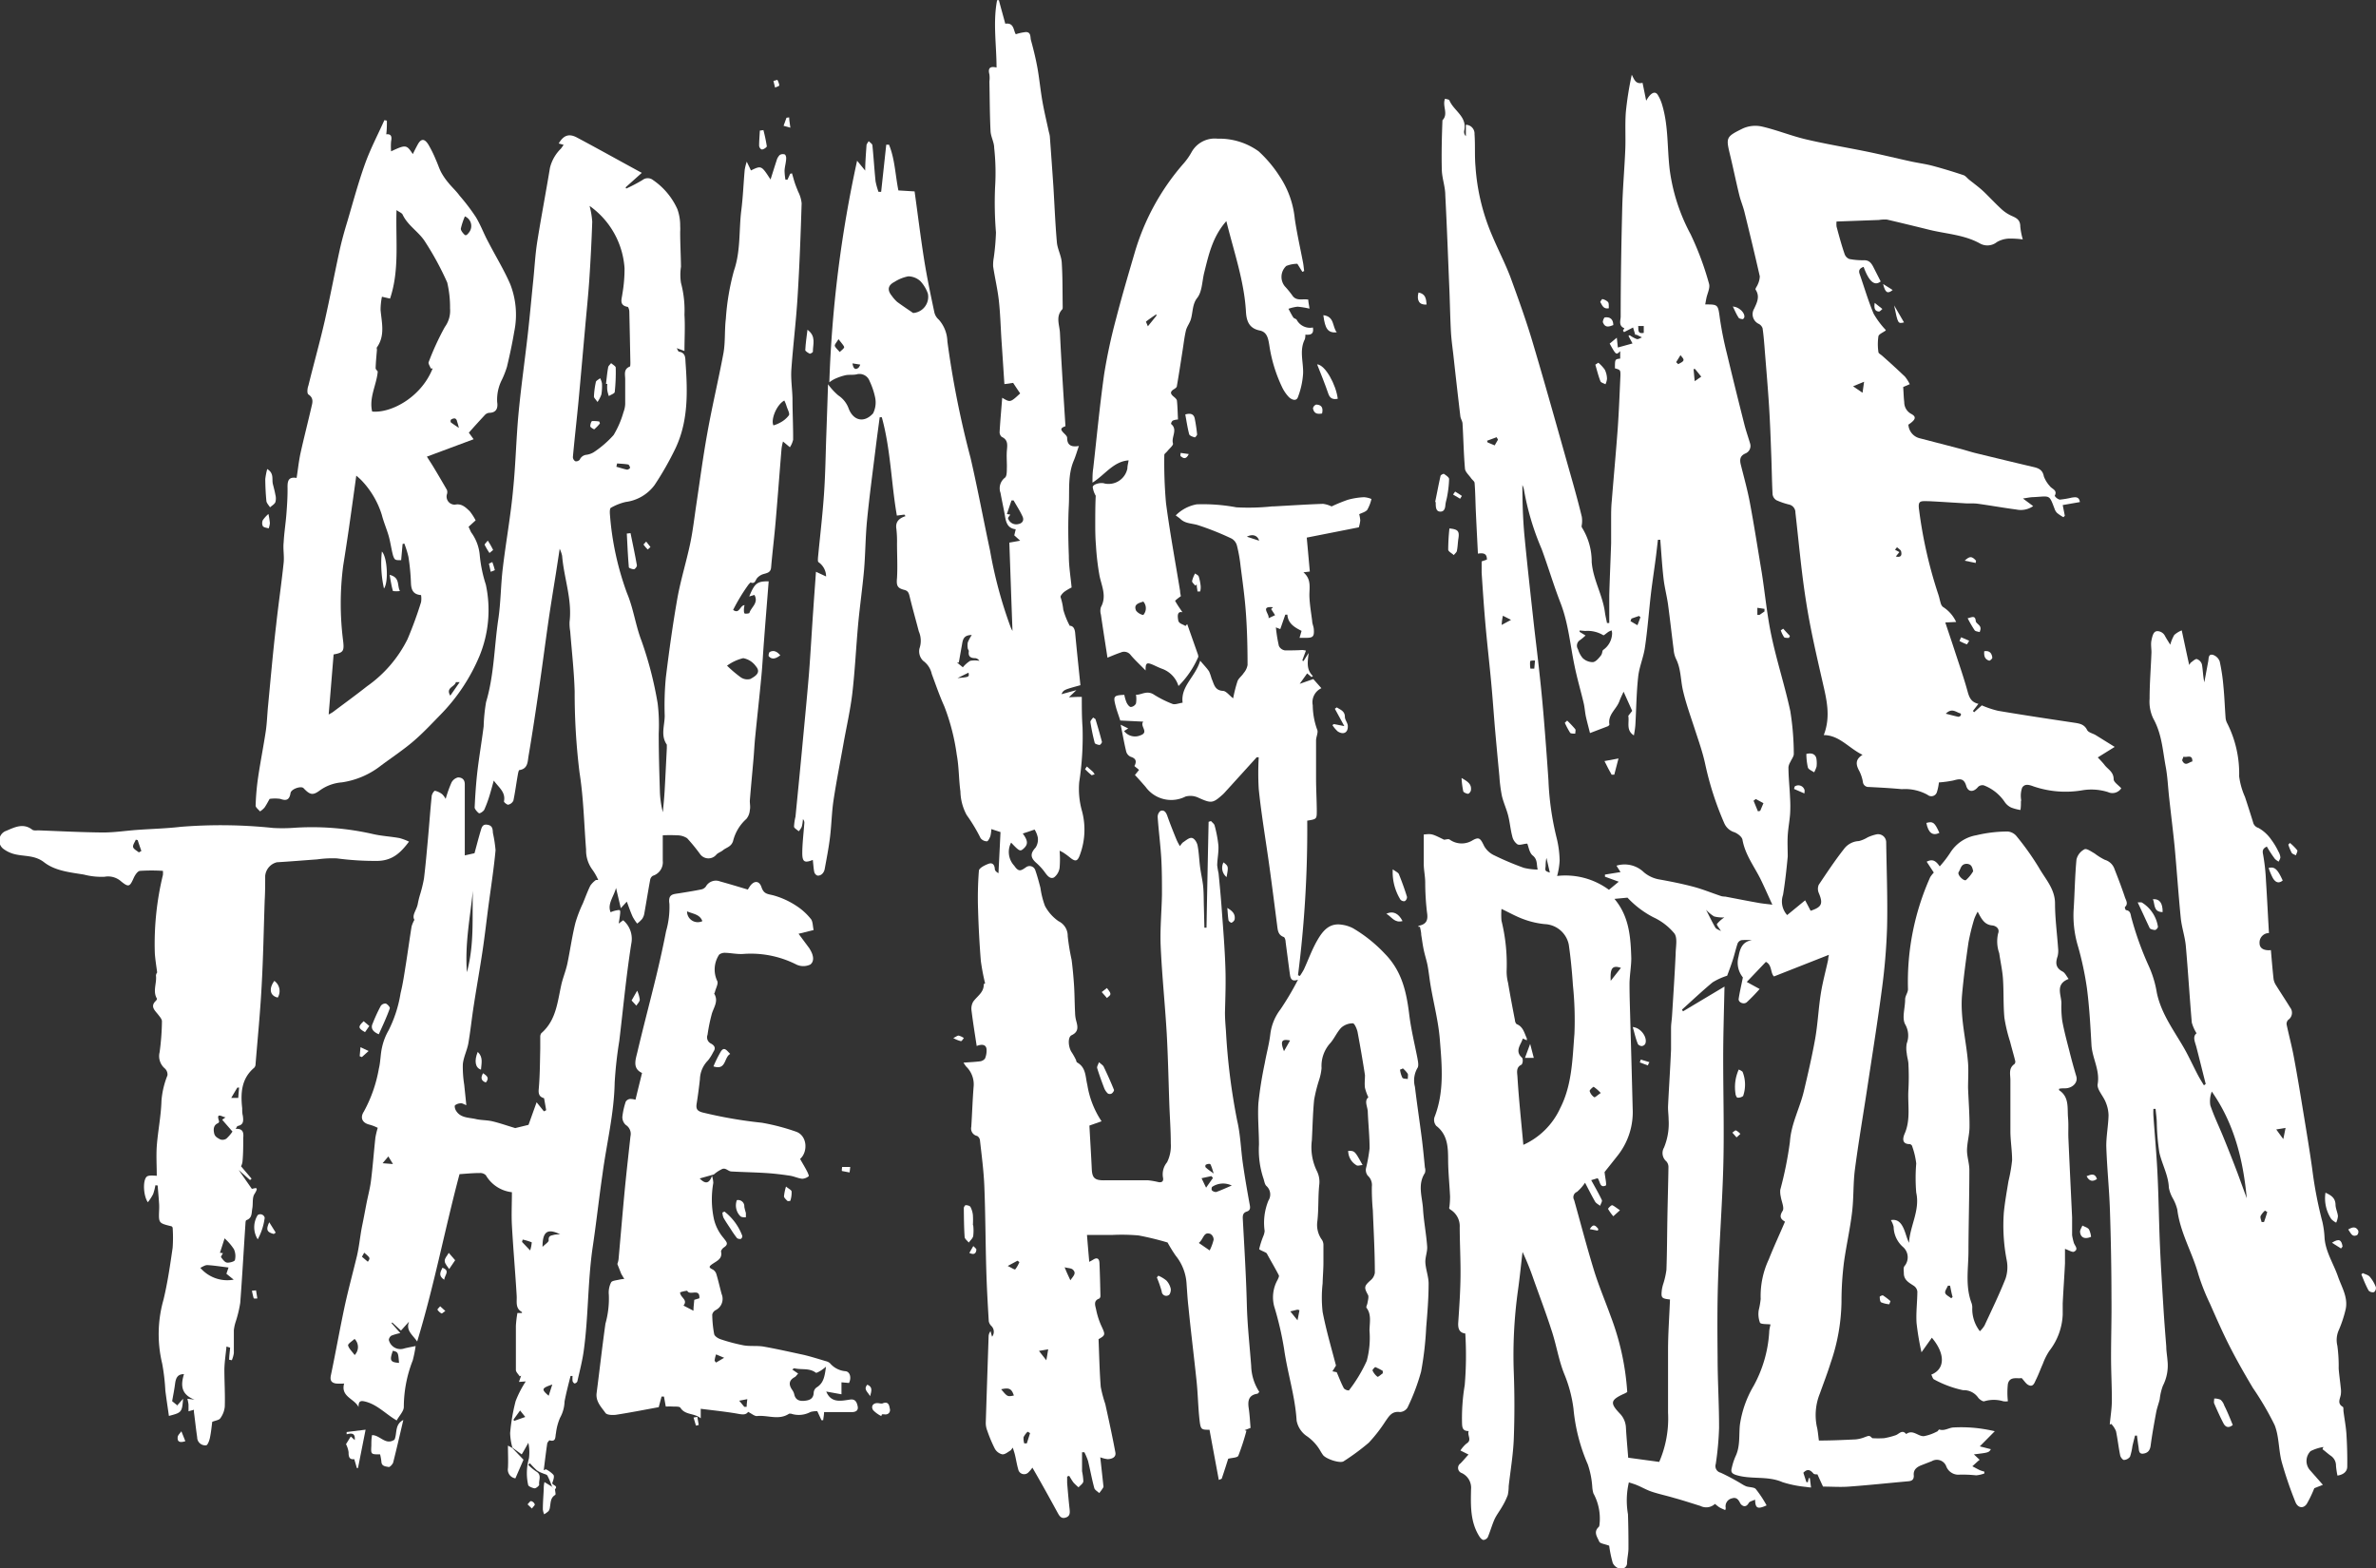 <svg id="Layer_1" data-name="Layer 1" xmlns="http://www.w3.org/2000/svg" viewBox="0 0 293.43 193.7"><rect x="0" y="0" width="293.43" height="193.7" fill="#333333" stroke="none"/><defs><style>.cls-1{fill:#fff;fill-rule:evenodd;}</style></defs><path class="cls-1" d="M224.63,177.92c1.57,0,3.05-.07,4.53-.14a4,4,0,0,0,1.06-.25c.64-.24.64-.26,1,.1a11.59,11.59,0,0,0,1.46,0,8.84,8.84,0,0,0,1.41-.36c.43-.13.81-.77,1.32-.15.83-.61,1.47.31,2.19.26a5.55,5.55,0,0,0,1.57-.55c.13,0,.26-.3.33-.27.62.2,1.13-.19,1.68-.25a17.75,17.75,0,0,1,3.17.1,19.39,19.39,0,0,1,2,.36l-1.85,1.87,1.37.35c-.27.42-.27.42-2.1.64l.71.67-.2.16-.7.64c.31.16.61.33.92.48a5.22,5.22,0,0,0,.56.18,2.23,2.23,0,0,1,0,.23,4,4,0,0,1-1,.23,16.59,16.59,0,0,0-2-.09,1.61,1.61,0,0,1-1.72-1.07,1.24,1.24,0,0,0-1.77-.59l-1.31.51c-.58.23-1,.58-.91,1.29,0,.47-.22.64-.66.68-2.45.22-4.89.48-7.34.66-1.06.08-2.13,0-3.21,0-.23-.49-.46-1-.69-1.51-.15,0-.4,0-.48-.09-.37-.43-.73-.67-1.26-.11.11.33.24.75.38,1.16l.19,0c0-.17.07-.33.1-.5h.13c.05.36.09.72.15,1.16a5.39,5.39,0,0,1-.61-.07,13.87,13.87,0,0,1-2.92-.59c-1.85-.81-3.86-.3-5.72-.88-.57-.18-.67-.41-.54-.88a7.6,7.6,0,0,1,.46-1.42c.6-1.24.41-2.6.54-3.88a13.12,13.12,0,0,1,1.71-4.85,15.77,15.77,0,0,0,1.91-6.57c0-.38.12-.77.16-1-.47-.06-1.17,0-1.3-.22a3.06,3.06,0,0,1-.15-1.55,10,10,0,0,0,.24-1.38,10.63,10.63,0,0,1,1-4.88c.61-1.55,1.32-3.06,2-4.66-.37-.24-.82-.51-.29-1.33.24-.38-.14-1.16-.23-1.77a2.67,2.67,0,0,1-.06-.84,45.63,45.63,0,0,0,1.19-5.92c.15-2.24,1.22-4.15,1.72-6.25s1-4.27,1.39-6.43c.33-1.85.41-3.74.7-5.59.22-1.42.61-2.82.91-4.22,0-.2.06-.41.09-.61l-6.78,2.67c-.45-.42-.22-1.43-1-1.8l-2.36,2.48,1.59.87a22.65,22.65,0,0,1-1.59,1.64c-.39.32-1.06,0-1-.42.13-.87.34-1.72.52-2.65a2.88,2.88,0,0,1-.53-2.6c.18-1,.49-1.82,1.65-2a7.92,7.92,0,0,0-1.29,0,.7.7,0,0,0-.48.41c-.24.71-.4,1.45-.64,2.17s-.49,1.38-.65,1.81a8,8,0,0,0-1.8.82c-1.3,1.08-2.53,2.24-3.78,3.37a2.39,2.39,0,0,0,.13.21l5.12-3.06c-.06,2.94-.16,5.9-.16,8.85,0,4.59.14,9.19,0,13.78s-.48,9-.63,13.52c-.11,3.22-.09,6.45-.06,9.67,0,2.9.19,5.8.18,8.7a37.15,37.15,0,0,1-.41,4.46.83.83,0,0,0,.6,1.06,27.5,27.5,0,0,1,2.62,1.4,3.65,3.65,0,0,0,.55.29c.4.13,1,.09,1.19.35a14.09,14.09,0,0,1,1.32,2c-1.13.51-1.39.36-1.42-.71-.3.15-.68.21-.79.42-.41.73-.94.25-1.06,0-.23-.48-.5-.74-1-.58a1,1,0,0,0-.78,1.17c0,.07,0,.14-.06.28-.24-.11-.45-.19-.65-.3s-.38-.28-.62-.46A1.58,1.58,0,0,1,210,186c-1.1-.34-2.19-.7-3.29-1-.9-.27-1.82-.46-2.72-.76-.63-.21-1.21-.55-1.83-.81-.31-.13-.63-.22-1-.34a9.86,9.86,0,0,0-.11,3.93q.07,2.11.06,4.23c0,.6-.16,1.19-.17,1.79s-.53.76-.92.7a1.28,1.28,0,0,1-.85-.7,15,15,0,0,1-.44-2.13c-.54-.21-1.12-.26-1.23-.51-.22-.54-.75-1.16-.08-1.79.13-.11.11-.38.14-.58a6.52,6.52,0,0,0-.78-3.59,3.7,3.7,0,0,1-.14-.82,10.74,10.74,0,0,0-.55-2.75,22.37,22.37,0,0,1-1.77-6.89,16.67,16.67,0,0,0-1.11-4.21c-.73-1.77-1-3.72-1.63-5.56-.68-2.11-1.47-4.18-2.21-6.27a32.28,32.28,0,0,0-1.34-3.31c-.19,1.57-.34,3.14-.56,4.7a58,58,0,0,0-.52,10.2q.15,4.08,0,8.16c-.08,2-.41,3.91-.63,5.86a5.6,5.6,0,0,1-.11,1.09,8.32,8.32,0,0,1-.68,1.41c-.32.57-.74,1.09-1,1.69s-.5,1.42-.79,2.12a.72.72,0,0,1-.52.34c-.16,0-.37-.2-.48-.37-1.18-1.81-1.11-3.86-1.07-5.89a2,2,0,0,0-1.14-2,.67.67,0,0,1-.17-1.19c.35-.35.66-.74,1-1.1l-1-.5a3.87,3.87,0,0,1,.74-.85c.74-.44.07-1,.28-1.55-.68,0-.8-.33-.82-.92a24.49,24.49,0,0,1,.33-4.75,43.64,43.64,0,0,0,.07-6.38c-.75-.09-.92-.62-.87-1.37.13-1.91.26-3.82.28-5.73s-.09-4-.1-6a2.4,2.4,0,0,0-1.11-2.18c-.13-.08-.25-.18-.16-.35a11.17,11.17,0,0,0,.08-1.29c-.07-1.49-.23-3-.24-4.47s0-3.13-1.46-4.25a1.14,1.14,0,0,1-.23-1.06c1.23-3.12.93-6.36.67-9.56-.17-2.23-.75-4.43-1.13-6.64-.15-.85-.23-1.72-.39-2.57-.13-.66-.35-1.3-.49-2s-.19-1.18-.29-1.76c0-.35-.1-.69-.16-1h-.2s0-.12.07-.13c.94-.2,1.16-.69,1-1.66a32,32,0,0,1-.22-3.68c0-.73-.16-1.46-.18-2.19,0-1.25,0-2.5,0-3.74,1-.1,1-.1,2.5.64.24,0,.55-.14.72,0a2.54,2.54,0,0,0,2.79.09c.85-.49,1-.23,1.46.72a2.8,2.8,0,0,0,1.29,1.15,35.77,35.77,0,0,0,3.61,1.52,7.74,7.74,0,0,0,1.7.21c-.16-.68,0-1.25-.63-1.75-.39-.33-.48-1-.65-1.45-.43,0-.9.23-1.21.09a1.63,1.63,0,0,1-.65-1c-.22-.83-.29-1.7-.5-2.54s-.6-1.65-.79-2.5a18.72,18.72,0,0,1-.3-2.37q-.28-2.93-.54-5.85c-.16-1.9-.29-3.81-.47-5.72-.22-2.4-.5-4.79-.71-7.19-.19-2.13-.33-4.25-.47-6.38,0-.42,0-.85,0-1.4l.65-.23c0-.67-.31-.86-1.11-.73-.09-1.78-.18-3.52-.26-5.26-.05-1.15-.06-2.31-.15-3.45,0-.22-.31-.41-.45-.63-.27-.38-.71-.76-.74-1.16-.16-1.84-.19-3.69-.3-5.53,0-.32-.23-.61-.27-.93-.3-2.52-.58-5-.86-7.55-.11-.94-.24-1.87-.3-2.82-.09-1.64-.12-3.29-.18-4.93-.17-4-.31-8-.52-12,0-1.07-.41-2.11-.43-3.17-.05-2,0-4.07.08-6.1.78-.79-.06-1.75.32-2.66.18.07.49.08.54.21.53,1.29,2.23,2,1.82,3.75a.76.76,0,0,0,.21.67V15.41a1.09,1.09,0,0,1,1.07,1.15c.1,1.33,0,2.67.12,4a25.94,25.94,0,0,0,2.11,8.66c.71,1.68,1.56,3.32,2.2,5,1,2.74,2,5.5,2.82,8.3,1.7,5.72,3.29,11.47,4.92,17.21.38,1.36.75,2.73,1.08,4.1a3.4,3.4,0,0,1,0,1,.5.5,0,0,0,0,.3,7.92,7.92,0,0,1,1.22,4.28c.17,2.18,1.34,4.06,1.63,6.19.06.45.17.9.26,1.35h.28c0-1.15,0-2.3,0-3.45.06-2.13.16-4.27.23-6.41,0-.93,0-1.87,0-2.81s0-1.62.08-2.42c.24-3,.52-6,.74-9,.15-2.16.23-4.33.33-6.49,0-.68,0-.68-.68-.88,0-1.12,0-1.12.65-1.2v-.92c-.5.5-.5.5-1.3-.93l.88-.73c.06.51.09.85.13,1.21l1.81-.5c-.17-.33-.34-.63-.5-.93l.15-.09a3.8,3.8,0,0,0,.88.48c.18.05.42-.13.64-.21l-.66-.32c-.06,0-.14,0-.17,0l-.27-.9-1.11.57-.14-.18.18-.3c-.77-.29-.46-1-.46-1.45,0-4.45.08-8.91.19-13.36.06-2.43.28-4.87.38-7.3.06-1.54-.05-3.09.07-4.62a40.73,40.73,0,0,1,.73-4.58c.3.57.47,1.21,1.33,1,.15.72.28,1.38.45,2.21.55-1,1.08-1.21,1.4-.77a5,5,0,0,1,.59,1.34c.77,2.6.59,5.3.92,8a23.23,23.23,0,0,0,2.58,7.93,36.86,36.86,0,0,1,2.27,6.1c.16.52-.21,1.2-.33,1.81-.05.24-.09.49-.14.75,1.6,0,1.58,0,1.81,1.73a44.28,44.28,0,0,0,.88,4.39c.69,2.9,1.41,5.79,2.14,8.68.2.8.48,1.58.71,2.37a1,1,0,0,1-.56,1.23c-.75.32-.73.85-.56,1.49.37,1.48.79,3,1.07,4.46.55,2.91,1,5.84,1.49,8.76.41,2.61.65,5.26,1.2,7.84.66,3.12,1.66,6.17,2.33,9.29a34.19,34.19,0,0,1,.43,5.28c0,.32-.29.67-.43,1a1.63,1.63,0,0,0-.23.62c0,1.28.15,2.55.2,3.83a16.2,16.2,0,0,1,0,2c-.07.88-.24,1.75-.29,2.63s0,1.73,0,2.59c-.15,1.58-.32,3.17-.58,4.74a2.49,2.49,0,0,0,.51,2.49l2.22-1.82c.26.48.47.89.68,1.29,1.39-.46,1.56-.88,1-2.21a1.28,1.28,0,0,1,0-1c1-1.49,2-3,3.1-4.4a2.43,2.43,0,0,1,1.86-1,3.86,3.86,0,0,0,1.08-.46,5.48,5.48,0,0,1,1.1-.37,1,1,0,0,1,1.19,1c.05,3.48.19,7,.11,10.44a74.52,74.52,0,0,1-.65,7.75c-.53,4-1.18,8.06-1.79,12.09-.51,3.37-1.09,6.72-1.53,10.09-.23,1.74-.14,3.52-.35,5.26-.24,2.07-.71,4.11-1,6.18a38.89,38.89,0,0,0-.31,4.94,24.06,24.06,0,0,1-1.34,7.53c-.4,1.28-.88,2.52-1.33,3.78a7.09,7.09,0,0,0-.38,4.07C224.5,176.67,224.55,177.38,224.63,177.92Zm-25-71a3.42,3.42,0,0,1,3.38.81,4,4,0,0,0,1.8.87c1.46.26,2.92.55,4.35.93,1.16.31,2.29.78,3.44,1.16a2.5,2.5,0,0,0,.47.05c1.36.26,2.72.53,4.08.77.53.1,1.07.14,1.73.23-.56-1.22-1-2.23-1.48-3.21-.8-1.58-1.89-3-2.21-4.82-.07-.37-.61-.77-1-.92a2,2,0,0,1-1.24-1.1,38.25,38.25,0,0,1-2.36-7.31c-.32-1.5-.86-3-1.32-4.42s-1.08-3.13-1.44-4.73c-.29-1.29-.23-2.65-.86-3.88a3.35,3.35,0,0,1-.28-1.14c-.24-1.85-.44-3.69-.69-5.54-.15-1.08-.44-2.15-.56-3.24-.18-1.58-.27-3.17-.4-4.76h-.29c-.1.81-.18,1.62-.29,2.42-.19,1.43-.41,2.86-.58,4.29-.25,2.18-.41,4.38-.73,6.55-.17,1.24-.71,2.43-.84,3.67-.22,2-.23,4-.35,6a11.79,11.79,0,0,1-.18,1.23c-1-.64-.54-1.59-.69-2.42l.48-.61c-.37-.84-.72-1.6-1.06-2.37-.19.42-.38.79-.52,1.18-.37,1-1.45,1.65-1.23,2.88,0,.06-.12.17-.2.21l-2.2.84c-.14-.57-.34-1.3-.5-2-.12-.56-.15-1.14-.28-1.7-.36-1.53-.8-3-1.12-4.57-.55-2.61-.76-5.28-1.74-7.8-.85-2.19-1.52-4.46-2.33-6.66a32.63,32.63,0,0,1-2.19-7.36,2.17,2.17,0,0,0-.19-.54c0,2,.06,4.07.24,6.08.33,3.48.72,6.95,1.1,10.42.25,2.31.55,4.61.79,6.92.22,2,.42,4.11.58,6.16q.28,3.45.51,6.89a35.17,35.17,0,0,0,1,7.07,12.46,12.46,0,0,1,.38,2.86,8.84,8.84,0,0,1-.31,1.88,9.05,9.05,0,0,1,6.4,1.71l1.21-1-1.7-.62,0-.26,1.92-.31Zm-.25,4.1c1.84,2.18,2,4.75,2.08,7.33,0,1-.21,2.11-.22,3.16,0,1.67.07,3.35.11,5q.15,5.2.28,10.39a8.64,8.64,0,0,1-1.78,5.73c-.61.78-1.23,1.55-1.69,2.13.07.7.29,1.61.14,1.67-.76.33-.66-.52-1-.91l-.79.24c.46.84.92,1.63,1.31,2.45.08.17-.13.47-.21.72-.21-.17-.49-.3-.62-.52-.41-.71-.78-1.45-1.24-2.33a5.64,5.64,0,0,1-1,1.13.7.7,0,0,0-.35,1c.81,2.89,1.57,5.81,2.45,8.68.59,1.92,1.38,3.77,2.06,5.66a32.1,32.1,0,0,1,2.05,9.37s0,0-.08.06a2.74,2.74,0,0,1-.42.21c-1.56.73-1.64,1.11-.43,2.38a2.66,2.66,0,0,1,.77,1.8c.07,1.2.18,2.39.28,3.67l3.83.52a13.53,13.53,0,0,0,1.09-6.08c0-2.57,0-5.14,0-7.71,0-2.09.16-4.18.24-6.27-1.06-.12-1.12-.2-1-1.23a4.84,4.84,0,0,1,.14-.61,10,10,0,0,0,.42-1.82c.08-2.17.08-4.34.12-6.51s.1-4.13.13-6.2a1.05,1.05,0,0,0-.26-.69,1.35,1.35,0,0,1-.29-1.7,7.75,7.75,0,0,0,.57-3.46c0-.55-.09-1.1-.07-1.65.11-2.32.27-4.65.37-7,0-.88,0-1.77,0-2.65,0-.49.09-1,.12-1.48.16-2.56.33-5.12.45-7.68,0-.85.26-1.93-.15-2.52a7.36,7.36,0,0,0-2.59-2,11.77,11.77,0,0,1-3.21-2.43ZM188.13,141.4a9.13,9.13,0,0,0,4.56-4.55c1.46-2.86,1.5-6.07,1.75-9.18a42.09,42.09,0,0,0-.19-6c-.11-1.67-.27-3.34-.51-5a3.16,3.16,0,0,0-2.93-2.53,10.35,10.35,0,0,1-2.63-.6c-.93-.33-1.79-.83-2.75-1.28a8.7,8.7,0,0,0,0,1.45,22.43,22.43,0,0,1,.64,6.06,5.56,5.56,0,0,0,.17,1.61c.26,1.54.55,3.07.85,4.61,0,.18.11.46.24.51.79.33.92,1.1,1.23,1.75,0,0,0,.14,0,.24l-.49-.22-.16.39c-.32.66-.72,1.31.08,2a.93.93,0,0,1-.07.83c-.73.32-.55,1-.52,1.47C187.56,135.66,187.86,138.44,188.13,141.4Zm7.68-62.91a6.86,6.86,0,0,1-.67.56.81.81,0,0,0-.26,1.14,3,3,0,0,0,.57,1.08,1.8,1.8,0,0,0,1.23.51c.37,0,.74-.46,1-.78s.14-.62.34-.75a2.56,2.56,0,0,0,1.07-2,1.32,1.32,0,0,0-.06-.39,2.11,2.11,0,0,0-.38.17c-.22.14-.59.48-.64.43a3.75,3.75,0,0,0-2.23-.53l-.7-.06a1,1,0,0,0,0,.17ZM212.54,115c-.25-.41-.57-.78-.5-.88a4.24,4.24,0,0,1,.91-.81,4.15,4.15,0,0,1-1.26-.12,4.65,4.65,0,0,1-1-.83c.4.77.74,1.5,1.15,2.2C211.94,114.74,212.24,114.82,212.54,115Zm-13.62,6.14,1.26-1.6C199.13,119.19,198.83,119.56,198.92,121.13ZM197.69,135a5.06,5.06,0,0,0-.88-.77c-.05,0-.52.39-.49.53a1.4,1.4,0,0,0,.57.76C197,135.56,197.33,135.22,197.69,135Zm19.15-36.31-.28.21.54,1.31.28-.06c.12-.29.25-.58.4-.95ZM201.48,76.4l-.12.32.86.5c.13-.33.25-.65.37-1l-.19-.14ZM185,54.3l-.17-.3-1.19.44a1.18,1.18,0,0,1,.07.2l.88.37Zm.46,22.88,1.15-.62-1-.51C185.51,76.47,185.49,76.69,185.45,77.18Zm24.64-30.66-.76-.94h-.19l.14,1.5Zm7.81,29c0-.11,0-.21,0-.32l-.88-.13v.88l.26,0ZM207,44.73l.26.25c.23-.15.57-.26.64-.47s-.23-.43-.36-.65ZM189,82.58h.48l.09-1c-.21,0-.59,0-.6.1A3.64,3.64,0,0,0,189,82.58Zm2.4,25.18c-.15-.64-.28-1.22-.42-1.8a4.75,4.75,0,0,0-.1,1C190.81,107.56,190.8,107.56,191.35,107.76ZM203,41.11c0-.32,0-.59,0-.84l-.69,0C202.37,40.69,202.19,41.28,203,41.11Z"/><path class="cls-1" d="M145.72,104.51a2.35,2.35,0,0,1,.36-.46c.35-.22.75-.6,1.09-.56s.64.55.72.9c.18.89.2,1.81.32,2.71s.3,1.59.38,2.4.06,1.71.09,2.57l.06,2.51H149q.12-6.54.26-13.08l.3-.09c.15.18.39.34.44.54a15.06,15.06,0,0,1,.47,2.48c.05.8-.13,1.62-.15,2.43a9.21,9.21,0,0,0,.17,1c.15,1.53.29,3,.4,4.57.17,2.31.36,4.63.44,7,.07,1.86,0,3.74-.05,5.61,0,.76.06,1.52.12,2.27a78.45,78.45,0,0,0,1.39,11.11c.41,1.74.45,3.57.71,5.35s.54,3.4.85,5.09c.08.43,0,.66-.4.79s-.49.41-.47.85c.19,3.53.41,7.06.5,10.59.06,2.56.35,5.1.54,7.64a6.14,6.14,0,0,0,1,3.18c-.07.07-.15.22-.25.23-1.06.17-1.19.86-1.06,1.76s.16,1.61.23,2.46l-.73.28.22.08a29,29,0,0,1-1,3.08c-.11.25-.81.25-1.25.37-.23.72-.5,1.58-.79,2.43,0,.07-.17.09-.37.19-.39-2.1-.77-4.14-1.15-6.2-1,0-1.09,0-1.23-1.19-.18-1.61-.2-3.24-.37-4.85-.32-3.05-.7-6.08-1-9.12-.11-.94-.16-1.88-.23-2.83a6.07,6.07,0,0,0-1.35-3.52,18.4,18.4,0,0,1-1-1.62,36.18,36.18,0,0,0-3.58-.87,23.74,23.74,0,0,0-3.27-.06h-3.1c.08,1,.17,2.09.28,3.32.22-.12.35-.18.47-.26.48-.32.76-.16.79.38.06,1.35.09,2.71.12,4.07a.43.43,0,0,1-.13.34c-.78.27-.5.88-.4,1.37a9.33,9.33,0,0,0,.64,2c.51,1.09.53,1.16-.34,1.65.08,2,.12,4,.27,5.9a16,16,0,0,0,.56,2.11c.44,2,.88,4,1.25,6,.1.59-.45.79-.94.81a3.6,3.6,0,0,1-.93-.23c.12,1.08.24,2.18.36,3.28,0,.15.08.34,0,.46a5.6,5.6,0,0,1-.49.68c-.21-.21-.55-.38-.61-.63-.3-1.1-.5-2.23-.77-3.34a8.35,8.35,0,0,0-.45-1.07h-.29c0,.78,0,1.56,0,2.34a7.68,7.68,0,0,1,.16,1.23c0,.28-.38.51-.59.76a6.63,6.63,0,0,1-.61-.57c-.21-.27-.37-.57-.55-.85l-.25.09c0,.27,0,.53,0,.79.09,1.07.18,2.14.3,3.21.05.48.07.9-.49,1.07s-.77-.21-1-.63c-1-1.83-2-3.65-3.1-5.54a4.65,4.65,0,0,1-.47.56.74.74,0,0,1-1.28-.35c-.17-.58-.26-1.18-.4-1.77-.06-.27-.16-.53-.27-.91-.16.19-.22.31-.32.37-.31.18-.66.5-1,.45a1.43,1.43,0,0,1-.9-.69,17.2,17.2,0,0,1-.93-2.21,2.62,2.62,0,0,1-.19-1q.17-5.3.35-10.61a1.1,1.1,0,0,1,.24-.7c.06.23.12.46.19.69a1,1,0,0,0-.11-1.35,1.09,1.09,0,0,1-.3-.57c-.13-2.15-.25-4.3-.31-6.45-.1-3.42-.1-6.85-.24-10.28-.08-1.88-.33-3.76-.54-5.63a.71.71,0,0,0-.35-.52.93.93,0,0,1-.72-1.12c.11-1.69.16-3.39.3-5.09a3.06,3.06,0,0,0-.94-2.37,5.36,5.36,0,0,1-.32-.47c.74-.06,1.36-.08,2-.16a.94.94,0,0,0,.65-.34,2.5,2.5,0,0,0,.2-1.06c0-.64-.49-.79-1.22-.5-.22-1.44-.46-2.91-.64-4.38a1.73,1.73,0,0,1,.2-1.08c.48-.69,1.33-1.14,1.31-2.14,0-.07.19-.15.17-.13a26.56,26.56,0,0,1-.53-2.78q-.25-3.14-.34-6.29a43.21,43.21,0,0,1,.1-4.83c0-.34.74-.71,1.21-.88s.73.13.76.66c0,.19.21.38.45.51.08-1.69.17-3.38.25-5.08l-1.13-.37a4.46,4.46,0,0,1-.12.87c-.09.24-.28.64-.43.64a1,1,0,0,1-.78-.39,20.85,20.85,0,0,0-1.72-2.86,6.35,6.35,0,0,1-.77-2.91c-.21-1.5-.17-3-.45-4.51a26.36,26.36,0,0,0-1.54-6c-.6-1.33-1.06-2.68-1.55-4a2.69,2.69,0,0,0-1.06-1.62,1.64,1.64,0,0,1-.46-1.52,2.91,2.91,0,0,0-.08-2.12c-.38-1.46-.8-2.92-1.15-4.39-.1-.39-.21-.62-.63-.73-.89-.22-1-.54-.91-1.49.08-1.41,0-2.83,0-4.25a13.55,13.55,0,0,0-.08-1.8c-.14-.86.32-1.31,1.13-1.57l-.14-.19-.93.12c-.7-4-.76-8.18-1.86-12.15h-.26c-.16,1.22-.33,2.44-.48,3.66-.37,3-.78,6-1.08,9.06-.2,2-.2,4.08-.37,6.12-.2,2.24-.52,4.47-.73,6.71-.26,2.85-.39,5.71-.72,8.54-.25,2.11-.73,4.18-1.1,6.27-.42,2.34-.88,4.68-1.23,7-.22,1.5-.24,3-.43,4.54-.16,1.32-.42,2.63-.66,3.94a1.09,1.09,0,0,1-.29.55.77.77,0,0,1-.58.23.64.64,0,0,1-.41-.45c-.1-.49-.12-1-.18-1.49-1,.4-1.3.27-1.3-.84s.16-2.45.25-3.67a.65.65,0,0,0-.17-.53,4.86,4.86,0,0,1-.14.93,2,2,0,0,1-.38.57c-.2-.19-.56-.37-.58-.57a6.64,6.64,0,0,1,.18-1.23c.26-2.63.52-5.27.77-7.9.3-3.23.62-6.45.89-9.69.21-2.67.35-5.34.54-8,.1-1.53.22-3.06.33-4.66l1.25.58a2.15,2.15,0,0,0-.93-1.76c-.11-.07-.08-.38-.07-.58.25-2.6.56-5.2.74-7.81s.2-4.93.29-7.39c.07-2,.14-4,.21-6.2a7.94,7.94,0,0,0,1.27,1.38,3.26,3.26,0,0,1,1.29,1.65c.59,1.49,1.91,1.77,3,.57a3,3,0,0,0,.25-2,9.06,9.06,0,0,0-.68-2,1.33,1.33,0,0,0-1.62-.82c-.47.1-1,0-1.46.13a6.76,6.76,0,0,0-1.28.46,4,4,0,0,0-.61.39,151.11,151.11,0,0,1,3.43-27.37l1,1.22c0-1,.09-2.05.16-3.1,0-.19.18-.36.27-.54.16.17.44.33.46.51.15,1.48.24,3,.39,4.45a8.66,8.66,0,0,0,.36,1.3l.33,0,.63-5.82.34,0c.73,1.78.77,3.72,1.16,5.65l2,.12c.38,2.72.73,5.59,1.18,8.44.35,2.19.81,4.37,1.27,6.54a1.73,1.73,0,0,0,.55.87A4.24,4.24,0,0,1,117,42.17a116.85,116.85,0,0,0,2.86,14.38c.88,3.8,1.59,7.64,2.41,11.46a54.26,54.26,0,0,0,2.54,9.45,3.14,3.14,0,0,0,.23.46c-.14-3.73-.26-7.3-.39-10.9l1.34-.24-.73-.66.18-.75c-1-.11-1.2-.84-1.33-1.64s-.38-1.89-.55-2.85a1.65,1.65,0,0,1,.55-1.88c.27-.21.22-.91.24-1.38,0-.66-.06-1.32,0-2s.15-1.3-.64-1.66a.77.77,0,0,1-.26-.61c.08-1.41.21-2.8.32-4.22,1,.59,1,.59,2.22-.54-.27-.39-.54-.8-.87-1.3l-1.08.15c-.12-1.82-.24-3.71-.37-5.6-.1-1.59-.14-3.19-.32-4.77-.16-1.4-.49-2.77-.7-4.17a5,5,0,0,1,.08-1.08,29.47,29.47,0,0,0,.27-3.1,45.32,45.32,0,0,1-.11-5.59,28.22,28.22,0,0,0-.11-4.86c0-.7-.42-1.38-.45-2.08-.1-2-.1-4.09-.14-6.13a3.61,3.61,0,0,0,0-.87c-.2-.75.05-1.05.88-.85,0-2.81-.46-5.57.07-8.32l.22,0c.26,1,.53,1.94.79,2.91,1.1-.17,1,.86,1.3,1.3a5.8,5.8,0,0,1,1.24-.27c.66,0,.53.63.63,1,.32,1.16.61,2.34.82,3.53s.36,2.68.59,4,.53,2.53.8,3.8a3.49,3.49,0,0,1,.12.54q.23,3.09.44,6.19c.14,2.3.23,4.6.43,6.89.07.84.54,1.65.6,2.49.12,1.83.09,3.66.12,5.5,0,.1,0,.24-.05.3-.85.89-.34,1.94-.29,2.9.18,3.84.44,7.69.68,11.54-.63.23-.66.4-.17.88.16.16.38.37.38.56,0,.83.43,1.19,1.45,1-.25.72-.41,1.3-.65,1.85-.73,1.76-.5,3.62-.59,5.44-.11,2.09-.08,4.2,0,6.3,0,1.3.22,2.59.34,3.89a6.41,6.41,0,0,0-.91.54c-.21.17-.51.52-.45.66a7.33,7.33,0,0,1,.33,1.53,9.76,9.76,0,0,0,.8,2c.4,0,.62.33.67.89.2,2.15.43,4.31.65,6.45-2.07.57-2.07.57-2.34,1.11l1.84-.5-.92.88,1.14-.05.45,0c0,1.26,0,2.5.09,3.73a36.82,36.82,0,0,1-.41,6.8,10,10,0,0,0,.34,3.56,8.89,8.89,0,0,1-.22,5.33c-.31.91-.57,1-1.31.38a9.71,9.71,0,0,0-.83-.6l-.4-.2a13.16,13.16,0,0,1,0,2.1,1.82,1.82,0,0,1-.69,1.2c-.49.25-.85-.24-1.16-.67a7.07,7.07,0,0,0-1.05-1.14c-.74-.66-.71-1.18-.07-1.87a1.85,1.85,0,0,0,.28-1.23,3,3,0,0,0-.4-1l-.85.29-.61.2c.66.9.67,1.35.09,1.87-.41.37-.52.32-1.53-.75a2.49,2.49,0,0,0,.39,2.86c.55.81.83.61,1.43.2a.74.74,0,0,1,1.17.36c.25.71.44,1.44.63,2.16a10.49,10.49,0,0,0,.56,2.24,5.37,5.37,0,0,0,1.68,1.89,2,2,0,0,1,1.13,1.84,27.32,27.32,0,0,0,.48,2.92c.13,1,.23,2.08.3,3.13s.07,2.28.13,3.42a4.16,4.16,0,0,0,.14,1c.2.73.32,1.35-.57,1.77-.51.24-.41,1.48,0,2.09a8.57,8.57,0,0,1,.56,1c0,.09.06.24.13.28,1.1.62,1,1.73,1.25,2.75a11.3,11.3,0,0,0,1.76,4.51l-1.5.53c.09,1.77.21,3.55.29,5.34.05,1.14.36,1.44,1.6,1.42,1.79,0,3.58,0,5.37,0a9.84,9.84,0,0,1,1.3.23c.46.06.62-.16.52-.61a2.32,2.32,0,0,1,.51-1.85,4.54,4.54,0,0,0,.46-2.31c0-1.62-.12-3.23-.18-4.84-.1-2.91-.16-5.82-.32-8.73-.21-3.61-.59-7.22-.75-10.83-.09-2.11.12-4.23.16-6.35,0-1.47,0-2.93-.08-4.39-.1-1.73-.33-3.45-.45-5.17a.94.94,0,0,1,.34-.77c.45-.17.68.15.84.58.35,1,.75,2,1.16,3A6.74,6.74,0,0,0,145.72,104.51ZM112.77,38.66a2,2,0,0,0,1.82-2.4,4.38,4.38,0,0,0-.92-1.53,2.26,2.26,0,0,0-1.5-.6,4.89,4.89,0,0,0-1.71.69c-.81.42-.91,1-.33,1.71a4.45,4.45,0,0,0,.67.76C111.52,37.82,112.27,38.31,112.77,38.66Zm12,24.9c-.09.16-.32.38-.27.48a1.05,1.05,0,0,0,1.25.69c.55-.1.73-.49.54-.92-.31-.69-.74-1.34-1.11-2l-.26,0c-.19.54-.37,1.08-.57,1.68Zm-5.86,18.86a3.7,3.7,0,0,1,.9-.8,3.09,3.09,0,0,1,1.14,0,.72.72,0,0,0-.48-.33c-.63,0-.92-.21-.82-.87,0-.1-.12-.22-.13-.33a2.1,2.1,0,0,1,0-.75,5.61,5.61,0,0,1,.49-.91c-1.09,0-1.11.68-1.22,1.27s-.25,1.42-.38,2.13l-.22,0Zm29.13,71.09,1.35.93a6,6,0,0,0,.49-1.32.83.83,0,0,0-.38-.71C148.64,152.07,148.67,153,148.06,153.51Zm4.07-7.09a2.44,2.44,0,0,0-2.43.18c-.06.12-.08.37,0,.43a.69.69,0,0,0,.53.19C150.83,147,151.42,146.72,152.13,146.42ZM103.55,41.89c-.22.39-.5.66-.45.84s.39.5.61.75c.19-.21.57-.46.54-.62S103.87,42.3,103.55,41.89Zm28.64,116.24c.33-.51.81-.86.29-1.33-.2-.18-.58-.16-1-.28C131.74,157.18,131.94,157.58,132.19,158.13Zm-8.55,13.46c.78.93.78.93,1.57.77C124.93,171.52,124.64,171.36,123.64,171.59Zm24.75-26.07c.19.4.32.68.56,1.17.36-.51.6-.86.85-1.2l-.2-.23Zm-22.5,10.36-.23-.17-1.21.65c.45.21.86.49.93.42A3.76,3.76,0,0,0,125.89,155.88ZM127.21,177l-.3-.17a2.6,2.6,0,0,0-.5.67,2.09,2.09,0,0,0,.08.77l.32,0C126.94,177.86,127.08,177.43,127.21,177Zm2.24-10.35-1.14.2.91,1.16C129.33,167.39,129.38,167.06,129.45,166.65Zm20.44-21.71c-.16-.49-.21-.68-.28-.85s-.11-.32-.2-.33a.78.78,0,0,0-.49.1c-.06,0-.1.3,0,.34C149.16,144.43,149.47,144.64,149.89,144.94ZM119.61,83.08l-1.36.67C119.71,83.62,119.71,83.62,119.61,83.08Zm-14.33-38.2c.1.66.35.85.74.54a1.24,1.24,0,0,0,.22-.39Z"/><path class="cls-1" d="M68.18,183.63a10.35,10.35,0,0,0-.58-1.38c-.09-.15-.39-.19-.59-.29a3,3,0,0,1-.71-.36,10.22,10.22,0,0,1-.86-.88l-.21.2a6.73,6.73,0,0,0,1,.83c.72.42.27,1.08.36,1.62,0,.13-.38.46-.57.45s-.77-.23-.79-.41a6.6,6.6,0,0,1,.09-3.27,5.6,5.6,0,0,0-.07-1.94c-.28.5-.55,1-.82,1.43l-1.15-.83v0A7.49,7.49,0,0,1,63,177a23.81,23.81,0,0,1,.68-3.95,12.75,12.75,0,0,1,1.25-2.43l-.84.06.27-.77-.18.08c-.17-.27-.47-.53-.47-.79,0-1.81,0-3.62,0-5.43a13.13,13.13,0,0,1,.19-1.6l.56,0c0-.08,0-.12,0-.12-.84-.46-.61-1.25-.65-2-.17-2.9-.43-5.8-.59-8.71-.07-1.32,0-2.66,0-4.09a4.27,4.27,0,0,1-3.22-2.1,1,1,0,0,0-.75-.27c-.87,0-1.73.09-2.5.14-1.82,6.82-3.12,13.74-5.23,20.67-.59-.86-1.43-1.36-1-2.46l-1,1.11-1.08-1-.09.08,1.09,1.23a6.49,6.49,0,0,0-1.09.31.7.7,0,0,0-.33.53,1.47,1.47,0,0,0,1.93,1.05c.4-.1.8-.17,1.38-.29a15.46,15.46,0,0,1-.36,1.78,15.79,15.79,0,0,0-1.1,5.74c0,.53-.56,1.08-.88,1.67-1.34-.78-2.34-1.91-3.8-2.31-.61-.16-.92-.15-.91.65-.53-1.05-2.23-1.27-1.78-2.9a7.66,7.66,0,0,1-1,0c-.55-.09-.77-.36-.64-1,.61-2.9,1.12-5.81,1.74-8.7.44-2,1-4.06,1.49-6.09.23-1,.35-2.06.52-3.09.08-.46.18-.92.27-1.38.14-.71.27-1.42.41-2.13.18-.89.42-1.78.53-2.69.22-1.76.35-3.53.54-5.29a10,10,0,0,1,.29-1.21,5.5,5.5,0,0,0-1-.39c-.95-.22-1.19-.89-.72-1.61a17.11,17.11,0,0,0,1.86-5.32c.21-.85.19-1.76.39-2.62a7.32,7.32,0,0,1,.81-2.1,15.61,15.61,0,0,0,1.48-4.59c.3-1.21.47-2.45.67-3.68.24-1.52.44-3,.69-4.56a3.71,3.71,0,0,1,.35-.82c-.36-.57.3-1.24.42-2a11,11,0,0,1,.27-1.1,16.85,16.85,0,0,0,.49-2c.2-1.63.34-3.27.49-4.9s.28-3.49.46-5.24c0-.26.29-.71.41-.7a2.26,2.26,0,0,1,.91.44,2.62,2.62,0,0,1,.41.56,15.29,15.29,0,0,1,.71-2,1.24,1.24,0,0,1,.81-.65c.49,0,.85.25.84.87,0,1.42,0,2.83,0,4.24v4.52l1.2-.27c.24-.87.48-1.82.76-2.76.12-.38.2-.85.81-.76s.68.46.7,1a16.74,16.74,0,0,1,.33,2.15c-.2,2.16-.53,4.31-.82,6.46s-.49,4-.79,6c-.33,2.22-.73,4.43-1.07,6.65-.25,1.58-.41,3.17-.68,4.75-.16.86-.59,1.69-.68,2.56a13.67,13.67,0,0,0,.17,2.54c.08.79.17,1.59.26,2.53-.34-.13-.5-.25-.65-.23a1.21,1.21,0,0,0-.74.24c-.1.11,0,.5.13.69.54.87,1.53.82,2.37,1,.68.17,1.41.13,2.1.29.89.21,1.76.52,2.83.84l1.64-.4,1-2.79.9,1.12a2.44,2.44,0,0,0,.28-.14c-.08-.47-.16-.94-.26-1.48-.43-.13-.73-.35-.66-1.09.15-1.65.15-3.32.19-5,0-.5,0-1,0-1.5a.76.76,0,0,1,.13-.44c1.9-1.64,2-4,2.52-6.19.21-.81.53-1.6.7-2.41.35-1.68.58-3.39,1-5.06a16.57,16.57,0,0,1,.92-2.39c.3-.73.57-1.47.91-2.17a3,3,0,0,1,.69-.7h.29a6.72,6.72,0,0,0-.71-1.26,4,4,0,0,1-.79-2.5c-.25-3.17-.31-6.37-.81-9.51a80.24,80.24,0,0,1-.6-10c-.07-2.48-.36-5-.55-7.44a5.81,5.81,0,0,1-.08-1.17c.33-2.8-.7-5.44-.92-8.17a4,4,0,0,0-.3-.86c-.17,1.14-.32,2.08-.46,3-.32,2-.65,4-.94,6-.39,2.72-.74,5.45-1.14,8.17s-.83,5.63-1.31,8.44c-.11.67-.07,1.57-1.12,1.72-.1,0-.17.4-.21.63-.18,1-.32,2.11-.54,3.15a.92.92,0,0,1-.65.5c-.14,0-.54-.31-.51-.42.23-1.14-.65-1.71-1.26-2.56-.18.64-.33,1.21-.5,1.77a14.69,14.69,0,0,1-.67,1.82c-.11.22-.55.5-.66.44s-.55-.49-.53-.73c.07-1.52.17-3,.35-4.55.22-1.82.53-3.63.76-5.45a21.45,21.45,0,0,1,.3-3c1-3.35,1-6.83,1.51-10.24.31-2.07.3-4.18.55-6.26.39-3.31,1-6.59,1.29-9.89.31-3.09.37-6.2.66-9.29.31-3.28.78-6.55,1.15-9.83.25-2.23.45-4.47.68-6.71.15-1.51.23-3,.46-4.52.49-3.09,1.08-6.16,1.59-9.25a5,5,0,0,1,1.34-2.35c.11-.13.21-.29.35-.48L69,17.72c.59-1,1.25-1.27,2.26-.73,2.63,1.4,5.22,2.85,8,4.36l-2,1.79.08.15a20.63,20.63,0,0,0,2-1.05,1.05,1.05,0,0,1,1.31,0,8.64,8.64,0,0,1,3,3.58,5.9,5.9,0,0,1,.35,2.1,5.63,5.63,0,0,1,0,.71c0,1.44.08,2.87.1,4.31a6.58,6.58,0,0,0,0,2,13.14,13.14,0,0,1,.43,3.93c.09,1.48,0,3,0,4.48L83.57,43c.15.24.19.41.26.43.9.14.79.84.84,1.45.25,3.55.33,7.1-1.21,10.41a37.77,37.77,0,0,1-2.63,4.63A5.27,5.27,0,0,1,77.26,62a6.78,6.78,0,0,0-1.82.72c-.15.09-.14.59-.11.88a35.91,35.91,0,0,0,2.11,9.68c.79,1.87,1.06,4,1.78,5.85a45.69,45.69,0,0,1,2,7.75,22.05,22.05,0,0,1,.13,3.73c0,2.34.07,4.67.14,7a12,12,0,0,0,.37,2.71c.08-.88.17-1.76.22-2.64.1-1.75.18-3.5.27-5.25,0-.15,0-.36,0-.46-.8-1.15-.25-2.4-.26-3.59a36.79,36.79,0,0,1,.14-4.7c.4-3.26.85-6.52,1.42-9.76.41-2.29,1.11-4.52,1.59-6.8.33-1.57.51-3.18.75-4.78.45-3,.83-5.9,1.36-8.83.59-3.32,1.38-6.6,2-9.92.24-1.38.12-2.82.29-4.22a29.86,29.86,0,0,1,1-5.93c.85-2.47.6-5,.91-7.47.21-1.66.27-3.34.42-5a7,7,0,0,1,.25-1c.25.51.39.8.52,1.08,1.29-.62,1.29-.62,2.42,1.12.27-.84.5-1.6.75-2.35a1.49,1.49,0,0,1,.38-.67.69.69,0,0,1,.6-.08c.11,0,.21.3.2.45,0,.52-.17,1-.2,1.55a7.08,7.08,0,0,0,.11,1.12h.25l.34-.73.22-.05c.12.4.22.8.35,1.19s.27.71.41,1.07A4.06,4.06,0,0,1,99,25.11c-.12,3.85-.26,7.7-.5,11.54-.18,3-.56,6-.77,9-.08,1.17.11,2.36.14,3.54,0,1.71.09,3.41.08,5.12a2.88,2.88,0,0,1-.4.93l-.85-.71a6.24,6.24,0,0,0-.18.87c-.25,3-.47,6-.73,9-.16,1.9-.4,3.79-.56,5.68-.05.65-.51.69-1,.84a1.68,1.68,0,0,0-.71.46c-.24.26-.25.79-.83.56,0,0-.21.2-.3.33a22.82,22.82,0,0,0-1.85,3.06c.79.57.83-.56,1.41-.59a2.71,2.71,0,0,0-.08.55c0,.17,0,.46.11.49s.55,0,.57-.08c.22-.72,1.17-1.23.62-2.22l-.64.19c.68-1.67,1-1.88,2.4-1.87-.19,2.42-.39,4.83-.57,7.25-.12,1.49-.19,3-.33,4.46-.24,2.56-.53,5.11-.78,7.66-.08.83-.12,1.67-.19,2.5-.15,1.75-.32,3.49-.46,5.24,0,.38.09.78,0,1.15a1.88,1.88,0,0,1-.43,1.09,5.39,5.39,0,0,0-1.64,2.74c-.24.71-.81.77-1.23,1.11-.24.21-.59.31-.81.53a1.27,1.27,0,0,1-2,0,22.41,22.41,0,0,0-1.63-2,2.28,2.28,0,0,0-1.26-.36,16.74,16.74,0,0,0-1.75,0c0,1,0,2.08,0,3.14a1.75,1.75,0,0,1-1.23,1.86.74.74,0,0,0-.33.52c-.25,1.36-.47,2.73-.71,4.09a1.67,1.67,0,0,1-.28.72,3.7,3.7,0,0,1-.61.57,5.42,5.42,0,0,1-.55-.83c-.26-.57-.46-1.16-.73-1.88l-.74.81c-.21-.89-.39-1.63-.59-2.5-.3,1.11-1.1,2-.67,3a3.23,3.23,0,0,1,1-.27c.25,0,.25.1,0,1.67l.55-.41a3,3,0,0,1,1,2.91c-.63,4-1,8-1.48,12a50.25,50.25,0,0,0-.57,5.16c-.07,3.82-1,7.52-1.5,11.27-.44,3-.76,6-1.21,9-.63,4.28-.52,8.63-1.12,12.91-.18,1.25-.5,2.48-.78,3.71a.45.45,0,0,1-.33.25c-.09,0-.23-.18-.26-.3a3.2,3.2,0,0,1,0-.62l-.25,0c-.25,1-.54,2.09-.74,3.15a4.35,4.35,0,0,1-.55,2,6.69,6.69,0,0,0-.51,1.92c-.11.4.06,1.13-.81.87,0,0-.25.25-.27.4-.16,1.09-.29,2.2-.43,3.3l.26-.12a3.06,3.06,0,0,1,.94.69c.13.2,0,.6-.11.91-.24.4.89.37.22.94Zm4.63-158.2a10.17,10.17,0,0,1,.33,1.95c-.08,2.43-.21,4.86-.37,7.28-.14,2-.35,4-.52,5.94-.27,3-.53,6-.81,9-.22,2.28-.48,4.56-.69,6.85a.63.63,0,0,0,.3.52.59.59,0,0,0,.55-.2,1,1,0,0,1,.84-.6,2.37,2.37,0,0,0,.89-.32,12.54,12.54,0,0,0,2.45-2.12A11.63,11.63,0,0,0,77,50.9a3.13,3.13,0,0,0,.21-1c0-1,0-2,0-3.06,0-.56-.23-1.24.56-1.56.08,0,.08-.33.08-.51q-.06-3.14-.13-6.27c0-.21-.11-.59-.21-.6-1.1-.19-.71-1-.65-1.59a18,18,0,0,0,.27-3.17A10.26,10.26,0,0,0,72.81,25.43Zm17,56.81a15.48,15.48,0,0,0,1.65,1.4,1.44,1.44,0,0,0,1.21.22c.53-.3,1.39-.75.68-1.57a2.47,2.47,0,0,0-1.56-1A5.56,5.56,0,0,0,89.76,82.24ZM58.4,110c-.33,3.27-1,6.52-.74,10.08C58.61,116.58,58.29,113.25,58.4,110ZM96.86,49.47c-1,.55-1.69,2.42-1.34,3.07a4.08,4.08,0,0,0,.84-.35,3.17,3.17,0,0,0,1.07-.9c.12-.24-.16-.71-.27-1.06S97,49.75,96.86,49.47Zm-27.65,103C67.6,151.66,67,152.12,67,154c.34-.34.78-.6.76-.81-.06-.62.37-.58.7-.69A5.11,5.11,0,0,1,69.21,152.45Zm-25.42,14.9a1.41,1.41,0,0,0,0-2c-.3.28-.84.6-.8.81C43.09,166.57,43.49,166.93,43.79,167.35Zm4.72-.52c-.42,1.19-.3,1.4.77,1.48C49.17,167,49.17,167,48.51,166.83ZM76.21,57.24l-.09.41c.45.12.88.27,1.33.36.11,0,.36-.15.36-.24s-.13-.38-.23-.4C77.13,57.29,76.67,57.28,76.21,57.24ZM63.42,175.33l.06.17,1.39-.49-.64-.8Zm1.13-22.23-.08.29,1,1.05a4.21,4.21,0,0,0,.2-1A7.14,7.14,0,0,0,64.55,153.1Zm3.21,19.29c.15-.46.27-.85.45-1.39C66.87,171.46,66.83,171.59,67.76,172.39ZM48.53,143.77c-.2-.34-.35-.57-.57-.94l-.71.84ZM44.7,155.22l.73.62c.31-.47.31-.47-.45-1.12Z"/><path class="cls-1" d="M272.4,133.88c-.38-1.49-.75-3-1.13-4.47-.16-.67-.55-1.35,0-1.79a5,5,0,0,1-.59-1.33c-.27-3.16-.46-6.33-.74-9.49-.11-1.14-.5-2.25-.62-3.4-.29-2.94-.49-5.9-.76-8.84-.2-2-.46-4.06-.68-6.09-.14-1.28-.19-2.57-.43-3.83-.37-2-.47-4-1.53-5.9a4.83,4.83,0,0,1-.45-2.43c0-1.92.16-3.82.23-5.74,0-.49-.1-1,0-1.48s.21-.93.49-1.08.89,0,1.16.5.4.66.67,1.12a5,5,0,0,1,.5-1.21,3.08,3.08,0,0,1,.92-.56c.33,1.54.61,2.86.92,4.27.11-.15.15-.27.24-.32s.52-.46.7-.41a1,1,0,0,1,.63.65c.13.72.13,1.46.3,2.22l.48-2.59c.07-.37,0-.94.58-.8a1.34,1.34,0,0,1,.84.82,23.32,23.32,0,0,1,.46,3.11c.13,1.3.17,2.61.27,3.91a1.84,1.84,0,0,0,.22.66,13.77,13.77,0,0,1,1.45,6.51,9.08,9.08,0,0,0,.72,2.54c.33,1,.68,2.09,1,3.13a.93.93,0,0,0,.65.69,4.74,4.74,0,0,1,1.59,1.45,8.58,8.58,0,0,1,.88,1.46,1.72,1.72,0,0,1,.25.72c0,.17-.13.36-.21.54a2.25,2.25,0,0,1-.46-.33c-.37-.5-.7-1-1-1.53-.51.24-.57.51-.46,1a24.13,24.13,0,0,1,.35,3.19c.14,2.14.24,4.28.37,6.49a1.17,1.17,0,0,0-1.16,1.25c0,.67.58.94,1.4.86.1,1.19.2,2.39.33,3.57a2,2,0,0,0,.31.78c.57.92,1.17,1.81,1.73,2.73a1.05,1.05,0,0,1-.23,1.53.72.72,0,0,0-.2.57c.28,1.33.64,2.65.89,4,.44,2.34.82,4.68,1.2,7s.76,4.59,1.08,6.89a50.16,50.16,0,0,0,1.26,6.53,11.28,11.28,0,0,1,.26,2c.15,1.72,1.12,3.15,1.66,4.73.45,1.29,1.25,2.54.95,4a15.09,15.09,0,0,1-.85,2.59,3,3,0,0,0-.18,1.95,18.56,18.56,0,0,1,.16,2.8c.06.8.18,1.6.26,2.4a3,3,0,0,1,0,.85c-.1.54-.46,1.07.25,1.49.11.06.06.38.09.59.12.93.3,1.85.36,2.79.08,1.32.12,2.66.1,4,0,.61-.47,1-1.21,1.11a10.4,10.4,0,0,1-.18-1.19,1.46,1.46,0,0,0-.66-1.27c-.34-.24-.65-.53-1-.79,0-.09.07-.18.11-.28a5.3,5.3,0,0,0-1.59.51,1.72,1.72,0,0,0-.1,2.32l1.62,1.84-1.06.42a14.72,14.72,0,0,1-.92,1.92c-.42.64-1.13.54-1.43-.26a48.52,48.52,0,0,1-1.68-4.93c-.39-1.49-.31-3.13-.87-4.53a36.48,36.48,0,0,0-2.68-4.58c-1-1.68-1.95-3.34-2.83-5.06s-1.68-3.55-2.47-5.34a27,27,0,0,1-1.44-3.64c-.75-2.7-2.25-5.15-2.6-8a5.73,5.73,0,0,0-.51-1.31,4.36,4.36,0,0,1-.53-1.38c-.06-1.57-.86-2.91-1.18-4.38a27.71,27.71,0,0,1-.31-3.54c0-.61-.1-1.21-.15-1.82h-.27a8.33,8.33,0,0,0,0,.86c.17,2.43.4,4.85.51,7.27.14,2.85.17,5.71.29,8.56.11,2.58.27,5.16.43,7.73.1,1.65.23,3.3.36,4.94,0,.57.11,1.14.15,1.72a5.49,5.49,0,0,1-.57,3.12,6.82,6.82,0,0,0-.39,1.66c-.13.55-.34,1.08-.44,1.63-.25,1.36-.5,2.72-.68,4.09-.08.61-.36.93-.93,1s-.51-.5-.57-.85-.13-.92-.19-1.38l-.24,0c-.11.43-.22.86-.32,1.29a6.87,6.87,0,0,1-.3,1.32,1,1,0,0,1-.74.4c-.16,0-.43-.34-.47-.56-.21-1-.31-2-.52-3a2.9,2.9,0,0,0-.58-.89l-.19.07c.09-1,.26-2,.26-3,0-1.78-.1-3.56-.1-5.34,0-2.44.08-4.88.05-7.32,0-3.62-.07-7.23-.19-10.84-.09-2.65-.37-5.28-.45-7.92,0-1.25.25-2.51.28-3.77a4.36,4.36,0,0,0-.35-1.61c-.29-.76-1.07-1.55-1-2.2.32-1.77-.67-3.24-.76-4.89-.13-2.35-.26-4.71-.56-7a39,39,0,0,0-1.09-5.13,13.21,13.21,0,0,1-.56-4.41c.14-2.12.16-4.24.36-6.35a1.91,1.91,0,0,1,1-1.27c.25-.13.83.29,1.24.52a7.42,7.42,0,0,0,1.27.79,1.78,1.78,0,0,1,1.19,1.15c.45,1.14.89,2.29,1.28,3.46.12.37.46.82,0,1.22a.53.53,0,0,0,.13.38c.62.07.56.6.69,1a39.06,39.06,0,0,0,2.12,5.89,13,13,0,0,1,1,3.3c.52,2.51,2,4.52,3.26,6.67.66,1.13,1.19,2.32,1.8,3.48.23.44.5.87.76,1.3ZM277.47,148c-.44-4.7-1.53-9.2-4.32-13.18a3.29,3.29,0,0,0-.18,1.7c.45,1.33,1.07,2.6,1.6,3.9q.92,2.25,1.78,4.52C276.74,146,277.1,147,277.47,148Zm-6.72-54c0-.9-.73-.38-1.09-.55-.06.18-.2.4-.15.51C269.9,94.71,270.33,94.12,270.75,94.05ZM280,149.7l-.28-.18a2.41,2.41,0,0,0-.54.67c-.07.21.07.49.12.74h.3C279.75,150.52,279.88,150.11,280,149.7Zm2.24-10.39-1.13.19.87,1.19C282.11,140.08,282.17,139.76,282.26,139.31Z"/><path class="cls-1" d="M249.81,29.57a11.37,11.37,0,0,0-1.76-.1,3.23,3.23,0,0,0-1.44.43,1.88,1.88,0,0,1-2.13.15c-1.95-1.07-4.17-1.16-6.26-1.68q-2.58-.64-5.18-1.25a4.42,4.42,0,0,0-1,.05l-5.23.19a2.84,2.84,0,0,0,0,.63c.31,1.14.61,2.28,1,3.4a1,1,0,0,0,.58.6,8.64,8.64,0,0,0,1.83.15c.62,0,.88.36,1.12.81l.92,1.81c-.75.6-1.43.05-2.11-1.8-.45.16-.67.4-.48.91.57,1.63,1.05,3.29,1.72,4.88a10.66,10.66,0,0,0,1.49,2s0,0,0,.07c-.31.24-.85.44-.9.72a6.66,6.66,0,0,0,0,1.94c0,.16.27.29.42.42,1,.88,1.94,1.74,2.87,2.63a5,5,0,0,1,.58.92l-.81.35c.05.72.06,1.3.13,1.87a1.63,1.63,0,0,0,.86,1.45c.68.36.56.72-.35,1.33a1.85,1.85,0,0,0,1.48,1.7l5,1.3c.6.16,1.2.36,1.81.51,2.38.58,4.77,1.16,7.16,1.72.66.15,1.14.38,1.28,1.16a3.76,3.76,0,0,0,.73,1.19c.25.37,1,.49.61,1.21a1.1,1.1,0,0,0,.62.47,11,11,0,0,0,1.49-.25c.43-.06.91-.15,1,.55l-2.12.37L255,63.7l-.17.18a5.29,5.29,0,0,1-.78-.52,1.3,1.3,0,0,1-.32-.53c-.68-1.79-.53-1.54-2.57-1.43-.39,0-.77.09-1.33.17l1.26.94a2.67,2.67,0,0,1-2.08.42c-1.61-.21-3.2-.5-4.81-.72-.56-.07-1.15,0-1.72-.06-1.43-.08-2.85-.18-4.27-.25-1,0-1.4-.15-1.2,1.13a55.37,55.37,0,0,0,2.37,10.4c.12.35.18.71.29,1.06a1,1,0,0,0,.25.45,4.4,4.4,0,0,1,1.66,1.88l-1.34.06c.38,1.16.77,2.29,1.14,3.43.55,1.69,1.14,3.37,1.61,5.08.2.74.44,1.34,1.34,1.54l-.68.88.15.16.95-.85a12.07,12.07,0,0,0,2,.67c3.13.53,6.26,1,9.4,1.47.65.1,1.25.18,1.61.91.15.3.69.41,1.05.62l2.35,1.46-2.09,1.3c.3.32.61.63.89,1,.43.51,1.07.82,1.07,1.69,0,.36.59.73.94,1.12a1.3,1.3,0,0,1-1.64.47,6.85,6.85,0,0,0-3.06-.24,12.28,12.28,0,0,1-6.13-.46c-.51-.19-1.08-.38-1.41.16a3,3,0,0,0-.15,1.29c0,.12.06.26,0,.39,0,.35,0,.71-.06,1.07a5.31,5.31,0,0,1-1.14-.3,2,2,0,0,1-.82-.71A5.46,5.46,0,0,0,245,97a.78.78,0,0,0-.7.18c-.55.68-1.24.7-1.48-.13-.3-1-.86-.85-1.6-.65a14.5,14.5,0,0,1-1.77.24,5.93,5.93,0,0,1-.24,1.17.72.72,0,0,1-1.16.36,5.72,5.72,0,0,0-3.18-.7c-1.35-.13-2.71-.2-4.07-.27a.69.69,0,0,1-.74-.64,4.73,4.73,0,0,0-.44-1.33c-.42-.76-.54-1.42.4-2-1.71-.83-2.86-2.43-4.79-2.44.91-2.34.32-4.51-.18-6.71-.74-3.24-1.49-6.48-2-9.76-.58-3.64-.9-7.33-1.32-11a1,1,0,0,0-.77-1,9,9,0,0,1-1.56-.53,1,1,0,0,1-.49-.73c-.09-1.67-.1-3.34-.17-5-.07-1.94-.14-3.87-.26-5.8-.16-2.53-.38-5-.58-7.57-.06-.72-.12-1.45-.23-2.16a1,1,0,0,0-.43-.51,1.32,1.32,0,0,1-.61-1.89c.36-.77.74-1.51.18-2.36-.07-.11.19-.42.27-.64a2.55,2.55,0,0,0,.25-1c-.6-2.65-1.24-5.29-1.89-7.93-.17-.71-.47-1.39-.64-2.1-.39-1.59-.72-3.2-1.1-4.79-.56-2.33-.61-2.39,1.55-3.45a3.79,3.79,0,0,1,2.35-.23c1.83.42,3.6,1.15,5.43,1.58,2.46.58,5,1,7.46,1.5,1.86.38,3.71.84,5.56,1.24.87.19,1.76.3,2.62.53,1.28.34,2.55.73,3.81,1.15.25.08.44.34.65.52.65.53,1.32,1,1.93,1.59s1.41,1.44,2.15,2.12a4.74,4.74,0,0,0,1.29.83c.59.26,1,.51,1,1.29A8.62,8.62,0,0,0,249.81,29.57ZM240.3,88.15c.61.15,1.07.28,1.54.38a.42.42,0,0,0,.3-.15.3.3,0,0,0,0-.26C241.58,88,241.09,87.37,240.3,88.15Zm-10.09-41-1.36.56,1.17.8Zm4.08,20.42-.26.33.54.29-.44.54c.71.18.75-.24.65-.64C234.74,67.92,234.47,67.77,234.29,67.6Z"/><path class="cls-1" d="M155.2,93.53l-3.63,4c-.2.21-.38.44-.6.63-1.2,1.08-1.41,1.06-2.92.39a2.31,2.31,0,0,0-1.64-.17,3.9,3.9,0,0,1-4.93-1.19c-.43-.49-.87-1-1.32-1.47l.51-.63-.56-.46s0-.1.06-.16c.23-.56,0-.83-.53-1a1,1,0,0,1-.55-.62c-.25-1-.44-2.13-.69-3.34l.93.46-.51.32a1.7,1.7,0,0,0,2,.54c1.15-.39-.1-1.13.37-1.7l-2.84-.14c-.19-.61-.42-1.19-.57-1.79-.32-1.22-.24-1.32,1.07-1.38a5,5,0,0,0,.27.93c.11.24.33.55.53.57a.8.8,0,0,0,.64-.43,3.28,3.28,0,0,0,0-1.09c.59.08,1.34-.6,2.23,0a13.12,13.12,0,0,0,2.28,1.14c.32.12.76-.08,1.25-.15-.26-2.06,1.58-3.18,2.17-5.19.46.55.82.91,1.1,1.33a6.22,6.22,0,0,1,.31.89c.3.63.35,1.44,1.38,1.51.41,0,.79.55,1.28.92a17.72,17.72,0,0,1,.54-2.12c.14-.37.53-.63.76-1a2.07,2.07,0,0,0,.48-1c0-2.12-.05-4.25-.2-6.36-.14-2-.41-3.9-.66-5.84a18.26,18.26,0,0,0-.45-2.54,1.4,1.4,0,0,0-.66-.87,34,34,0,0,0-4.22-1.68c-.72-.21-1.52-.17-2.11-.75-.15-.14-.33-.25-.57-.43a4.86,4.86,0,0,1,2.59-1.37,22.35,22.35,0,0,1,4.9.37,27.92,27.92,0,0,0,4.47-.12c.08,0,.15,0,.23,0,2-.11,4-.24,6-.31a3.51,3.51,0,0,1,1.06.32,19.31,19.31,0,0,1,2-.82,9,9,0,0,1,2-.32,2.87,2.87,0,0,1,.92.22,5,5,0,0,1-.51,1.33c-.22.28-.67.38-1,.55a4.43,4.43,0,0,1,.13.77,4.34,4.34,0,0,1-.18.85l-6.43,1.27c.13,1.39.25,2.78.38,4.19l-.79.1c1.05.88.7,2,.74,3s.21,2,.34,3c0,.33.17.66.2,1,.07.92-.09,1.09-.95,1.09h-.81l.25-.86c-.83-.42-1.68-.89-1.75-2l-.26,0c-.21.6-.41,1.19-.62,1.78l-.54-.21a18.28,18.28,0,0,0,.37,2.29,1,1,0,0,0,.75.55c.72,0,1.44,0,2.16-.05a3.11,3.11,0,0,1,.43.08c-.16.43-.31.82-.45,1.22l.15.07.63-1c-.09,1-.35,2,.53,2.85l-.17.12-.54-.45-.92,1.29,1.68-.59,1,1.13a1.91,1.91,0,0,0-1.07,2.1,9.12,9.12,0,0,0,.54,3c.18.34-.13.9-.13,1.36,0,1.55,0,3.09,0,4.64,0,1.33.08,2.67.09,4,0,1.07,0,1.07-1.18,1.26a142,142,0,0,1-1.14,19.09l.23.09a8,8,0,0,0,.49-.79c.56-1.21,1-2.47,1.68-3.64s1.49-2.14,3-1.9a4.17,4.17,0,0,1,1.4.44,17.77,17.77,0,0,1,3.94,3.16c2.11,2.16,2.66,4.74,3,7.52.22,1.79.65,3.54,1,5.32.07.42.21,1,0,1.28a3.06,3.06,0,0,0-.3,2.3c.25,2.08.56,4.14.83,6.22.16,1.24.28,2.49.4,3.74a1.14,1.14,0,0,1,0,.69c-.94,1.44-.31,3-.23,4.44s.4,3.08.51,4.62c.05.66-.26,1.35-.22,2,.05.88.41,1.76.4,2.63,0,1.8-.15,3.6-.3,5.39a39.71,39.71,0,0,1-.63,5.45,25.53,25.53,0,0,1-1.68,4.45,1.16,1.16,0,0,1-.93.54c-1-.13-1.34.51-1.79,1.14a18.57,18.57,0,0,1-2.06,2.65,28.19,28.19,0,0,1-3.1,2.29c-.43.3-2.18-.27-2.56-.78a6.1,6.1,0,0,1-.34-.54,5.61,5.61,0,0,0-1.75-1.85,3,3,0,0,1-1.16-1.84c-.18-3-1.12-5.86-1.54-8.81a39.36,39.36,0,0,0-1.24-5.34,4.4,4.4,0,0,1,.43-3.25c.08-.18.22-.44.15-.56-.46-.91-1-1.79-1.47-2.67a.29.29,0,0,0-.11-.11c-.29-.17-.86-.37-.84-.47a10.89,10.89,0,0,1,.52-1.62,2,2,0,0,0,.15-.61,7.22,7.22,0,0,1,.47-3.75,1.4,1.4,0,0,0-.24-1.79c-.24-.21-.27-.66-.4-1a11.14,11.14,0,0,1-.53-4.1c0-1.71-.18-3.45-.07-5.16a48.81,48.81,0,0,1,.79-4.94c.21-1.19.54-2.35.68-3.55a6.29,6.29,0,0,1,1.25-3.07A35.08,35.08,0,0,0,160.3,121c-.79.29-.93-.15-1-.66-.18-1.32-.35-2.64-.53-4,0-.22-.1-.56-.23-.61-.73-.26-.74-.88-.82-1.47-.31-2.39-.61-4.78-.94-7.16-.44-3.22-1-6.43-1.33-9.66a34,34,0,0,1,0-3.91Zm9.88,75.95c.3.69.55,1.37.89,2a.86.86,0,0,0,.62.25,18.26,18.26,0,0,0,2.2-3.65,10.94,10.94,0,0,0,.34-3.72c0-.94.28-2-.37-2.83-.08-.11.09-.39.12-.6s.2-.78.06-1c-.5-.91-.48-1.08.31-1.79a1.48,1.48,0,0,0,.54-.94c0-2.58-.15-5.16-.25-7.74a28.12,28.12,0,0,1-.12-2.9,1.55,1.55,0,0,0-.51-1.36,1.14,1.14,0,0,1-.22-.87,20.22,20.22,0,0,0,.45-2.5c0-1.49-.16-3-.22-4.45,0-.67-.49-1.39.07-1.85a6,6,0,0,1-.42-1.17c-.07-.51,0-1.05,0-1.57q-.41-2.65-.91-5.31c-.08-.4-.38-1.08-.58-1.09a2.16,2.16,0,0,0-1.43.53c-.57.59-.89,1.42-1.44,2a4.2,4.2,0,0,0-1,3,6.68,6.68,0,0,1-.3,1.45,18.35,18.35,0,0,0-.62,2.48c-.16,1.66-.19,3.33-.28,5a6.69,6.69,0,0,0,.6,3.74,3,3,0,0,1,.31,1.79c-.15,1.48-.06,3-.23,4.46a3.12,3.12,0,0,0,.58,2.31,1.2,1.2,0,0,1,.17.67c0,.71,0,1.42,0,2.12,0,.86-.08,1.72-.1,2.58a15.86,15.86,0,0,0,0,3.51c.44,2.29,1.11,4.55,1.65,6.63-.21.34-.32.53-.44.71Zm5.69.14v-.3a7.26,7.26,0,0,0-.92-.47c-.07,0-.38.35-.35.41a2,2,0,0,0,.61.78C170.2,170.1,170.54,169.77,170.77,169.62ZM157.22,75c-1.66-.17-.39.87-.56,1.36l.81-.38-.49-.76Zm16,57-.32.11a3.19,3.19,0,0,0,.29,1c.09.14.44.12.67.16,0-.22.05-.48,0-.64A3.25,3.25,0,0,0,173.18,131.9Zm-14.65-2.17.75-1.32C158.29,128.29,158.11,128.6,158.53,129.73Zm.78,32.14.89,1.1c.12-.6.18-.92.24-1.24a.71.71,0,0,0-.27-.07Zm-3.85-95.19c-.18-.64-.81-.87-1.51-.49Z"/><path class="cls-1" d="M57.9,53.44l.59.81L52.72,56.4l.64,1c.61,1,1.23,2.06,1.83,3.1a.82.82,0,0,1,0,.56,1,1,0,0,0,1,1.27c.83-.17,1.32.34,1.82.81a6.93,6.93,0,0,1,.73,1.13l-.87.79c.09.21.2.45.31.68a5.56,5.56,0,0,1,1.07,2.86A17,17,0,0,0,60,72.21a14.93,14.93,0,0,1-.78,8.8,23,23,0,0,1-4.74,7.18c-1.11,1.14-2.2,2.31-3.41,3.35s-2.65,2-4,3a10.19,10.19,0,0,1-4.85,2.09,5.37,5.37,0,0,0-2.73,1c-.86.64-1.21.55-2-.28-.29-.32-1.53.09-1.61.6-.13.83-.51,1-1.26.72a4.75,4.75,0,0,0-1.32,0c-.16.27-.37.69-.63,1.07a2.62,2.62,0,0,1-.56.48c-.19-.24-.55-.49-.54-.73a30.51,30.51,0,0,1,.3-3.44c.28-1.91.66-3.81.95-5.72.15-1,.18-2.07.28-3.11.32-3.33.61-6.67,1-10,.28-2.57.66-5.14.93-7.71.09-.83-.09-1.68,0-2.51.06-1.17.25-2.34.34-3.51s.16-2.25.14-3.37c0-.77.15-1.25,1.12-1.09.16-1,.26-2,.47-3,.42-1.91.91-3.8,1.35-5.71.13-.56.34-1.14-.36-1.6-.19-.13-.14-.75,0-1.11.65-2.65,1.39-5.27,2-7.92.68-3,1.23-5.94,1.88-8.9.26-1.17.59-2.33.94-3.48.7-2.37,1.34-4.77,2.18-7.1.66-1.84,1.58-3.58,2.38-5.37l.31.06c0,.56,0,1.11-.08,1.69.61-.07.72.27.6.86a7.25,7.25,0,0,0,0,1.24c1.82-.85,1.91-.83,2.68.34.2-.4.38-.76.57-1.11.42-.81.85-.86,1.35-.07a14.4,14.4,0,0,1,.93,1.89c.24.51.4,1.07.67,1.57a7.84,7.84,0,0,0,.87,1.26c.44.55,1,1.05,1.39,1.6a25,25,0,0,1,2,2.63c.61,1,1,2.1,1.57,3.14.89,1.72,1.91,3.38,2.68,5.15A10.37,10.37,0,0,1,63.5,41c-.24,1.44-.55,2.87-.89,4.3A11.75,11.75,0,0,1,62,46.87a5.38,5.38,0,0,0-.6,2.79c.11.72-.07,1.32-1,1.33a.84.84,0,0,0-.53.28C59.19,52,58.59,52.66,57.9,53.44ZM44,58.75c-.32,2.32-.62,4.48-.93,6.64q-.33,2.25-.69,4.5a36.27,36.27,0,0,0,0,9.31c.14,1.24,0,1.41-1.18,1.63-.2,2.43-.4,4.88-.61,7.42.23-.13.39-.21.53-.31,1.41-1.06,2.83-2.09,4.21-3.18a15.58,15.58,0,0,0,5-5.82A48.33,48.33,0,0,0,52,74.37a2.8,2.8,0,0,0,0-.87c-1-.08-1.22-.67-1.25-1.52a26.42,26.42,0,0,0-.31-3.21,12,12,0,0,0-.51-1.64l-.21.06-.18,2c-.73,0-.8,0-1-.58-.21-.78-.31-1.58-.52-2.35s-.64-1.78-.87-2.68a10.82,10.82,0,0,0-2.43-4.17A7.07,7.07,0,0,0,44,58.75Zm9.41-13.24H53.2c-.09-.27-.34-.6-.26-.79a33.53,33.53,0,0,1,2-4.34,3.38,3.38,0,0,0,.64-2.28,13.33,13.33,0,0,0-.35-3.21,36.33,36.33,0,0,0-2.71-5c-.77-1.25-2.15-2-2.8-3.39-.09-.19-.38-.29-.75-.55-.12,3.77.38,7.42-.8,10.93l-1-.23A8.08,8.08,0,0,0,47,38.29c.14,1.57.58,3.15-.45,4.61-.06.07,0,.2,0,.31-.06.75-.14,1.51-.16,2.26,0,.15.19.3.26.41-.13,1.64-1.1,3.19-.69,4.95C48.25,51.06,52,49.11,53.43,45.51Zm4-18.78a8.68,8.68,0,0,0-.5,1.52c0,.23.25.53.45.73s.41-.08.52-.22A1.29,1.29,0,0,0,57.43,26.73ZM55.61,85.92l1.16-1.67c-.14,0-.45,0-.47,0C56.17,84.85,55,84.92,55.61,85.92Zm1.06-33.07a8.77,8.77,0,0,0-.24-.85c0-.13-.16-.31-.26-.32a.71.71,0,0,0-.48.16.34.34,0,0,0,0,.34C56,52.4,56.28,52.59,56.67,52.85Z"/><path class="cls-1" d="M238.82,107.77l-.88-1.34c.76-.4,1.17-.06,1.61.58a13.83,13.83,0,0,0,1.34-1.75,4.74,4.74,0,0,1,3.19-2.1,16.74,16.74,0,0,1,3.88-.46,1.59,1.59,0,0,1,1.12.63,33.49,33.49,0,0,1,2.71,3.82c.8,1.41,2,2.64,2,4.44s.25,3.68.38,5.52a2.88,2.88,0,0,1-.06,1c-.28.81-.25,1.44.62,1.89.29.15.46.54.74.91-1.69.65-.9,1.94-.89,3a12.92,12.92,0,0,0,.1,2.16c.23,1.26.56,2.49.88,3.73.26,1.05.55,2.1.86,3.14.24.83-.56,1.5-1.44,1.48-.23,0-.46,0-.69.06a.76.76,0,0,0,0,.17c1.29.84,1,2.21,1.11,3.43.08.88,0,1.77.05,2.66.14,3.21.3,6.42.45,9.63,0,.73,0,1.46,0,2.19a7.11,7.11,0,0,0,.2.89c.09.39.66.82.05,1.14-.22.12-.67-.19-1.13-.34,0,.52,0,1.16,0,1.8-.08,1.64-.2,3.28-.28,4.93,0,.46,0,.93,0,1.39a7.81,7.81,0,0,1-1.64,4.46,7.59,7.59,0,0,0-.81,1.61c-.29.64-.52,1.3-.83,1.92-.19.37-.34,1-.92.72-.32-.13-.54-.53-.88-.88-.47.13-1.46-.28-1.69.73a9.45,9.45,0,0,0,0,2.14,2,2,0,0,1-.57,0,4.05,4.05,0,0,0-2.34,0c-.17.07-.61-.23-.77-.46a2.17,2.17,0,0,0-1.86-.91,13.08,13.08,0,0,1-3.58-1.33c-.16-.07-.23-.39-.34-.59,1.7-.68,1.76-2.55.07-4.56l-1.28,1.8a32.58,32.58,0,0,1-.61-3.62c-.08-1.28.09-2.58.1-3.88a1,1,0,0,0-.44-.71c-.59-.39-1.22-.7-1.23-1.54,0-.29-.08-.65.06-.87A1.69,1.69,0,0,0,235,154a3.39,3.39,0,0,1-1.14-2.48,2.86,2.86,0,0,0-.34-.82c.86-.17,1.28.39,1.56,1s.38,1.2.68,1.8c.11-2.1,1.38-4,.89-6.2a21.69,21.69,0,0,1,0-3.6,9.61,9.61,0,0,0-.49-2.09c0-.13-.2-.3-.31-.3-1.06,0-.83-.83-.63-1.29.79-1.8.34-3.68.47-5.51a29.83,29.83,0,0,0,0-3c0-.47-.17-.93-.21-1.41a3.38,3.38,0,0,1,0-1.23,2.75,2.75,0,0,0-.2-2.36c-.42-.8,0-2,0-3.08,0-.44.38-.88.35-1.3a31.62,31.62,0,0,1,2.75-13.8A4.13,4.13,0,0,1,238.82,107.77Zm5.42,4.83a6.29,6.29,0,0,0-.43.91,26.65,26.65,0,0,0-.71,2.9c-.31,2.14-.6,4.29-.79,6.45-.25,2.85.52,5.63.74,8.44.07,1,0,2,0,3.06.06,1.59.19,3.19.18,4.79,0,1-.3,1.95-.31,2.93,0,.8.29,1.61.29,2.42,0,3.34-.1,6.69-.11,10,0,2.15-.42,4.33.38,6.44a1.61,1.61,0,0,1,.09.62,4.47,4.47,0,0,0,.94,2.86,3.44,3.44,0,0,0,.57-.7c.89-1.92,1.82-3.83,2.6-5.8a4.46,4.46,0,0,0,.15-2.24,22.36,22.36,0,0,1-.36-5.94c.13-1.29.36-2.57.57-3.85a19.79,19.79,0,0,0,.45-2.59c0-1.15-.19-2.3-.21-3.45,0-2.14,0-4.29,0-6.43,0-.73-.26-1.47.5-2a.43.43,0,0,0,.1-.36c-.2-.81-.44-1.61-.64-2.41a19.18,19.18,0,0,1-.7-2.93c-.15-1.61-.07-3.24-.18-4.86-.07-1-.31-2.08-.46-3.13a4.36,4.36,0,0,1-.14-2.43c.24-.6-.27-.95-.71-1C245.08,114.22,244.71,113.51,244.24,112.6Zm-.56-5c-.12-.58-.26-.87-.78-.91-.74,0-.75.63-1,1s.67,1.2.9,1A4.58,4.58,0,0,0,243.68,107.61Zm-2.85,51.2-.27,0c-.12.3-.4.65-.33.9s.48.43.74.65l.17-.16C241,159.72,240.93,159.26,240.83,158.81Z"/><path class="cls-1" d="M19.19,146.39a6.56,6.56,0,0,1-.28,1.1,6.5,6.5,0,0,1-.65,1c-.54-.76-.65-2.61-.17-3.13.2-.21.66-.18,1.27-.14,0-1.22-.08-2.44,0-3.65.14-1.87.53-3.74.58-5.61a10.6,10.6,0,0,1,.74-3.14,1,1,0,0,0-.32-.85,2,2,0,0,1-.65-2,30.56,30.56,0,0,0,.29-3.83c0-.27-.28-.58-.48-.84-.41-.52-1-1-.27-1.69.07-.07.16-.22.13-.27-.55-.92,0-1.9-.12-2.84a.72.72,0,0,1,.15-.39c-.11-.84-.24-1.61-.29-2.39a36.14,36.14,0,0,1,1-9.66,3,3,0,0,0,0-.5,21.84,21.84,0,0,0-2.81,0c-.3,0-.63.51-.79.86-.49,1.11-.63,1.19-1.54.46a2.42,2.42,0,0,0-2.07-.59,8.63,8.63,0,0,1-2.55-.27c-1.7-.28-3.53-.45-4.9-1.51-1.15-.9-2.39-.71-3.6-1a3.82,3.82,0,0,1-1.39-.63,1.28,1.28,0,0,1,.31-2.27c1-.42,2.08-1,3.2-.14.19.15.55.08.84.09,2.64.1,5.28.24,7.92.26,1.4,0,2.81-.22,4.21-.32,1.79-.13,3.59-.17,5.38-.38a61.8,61.8,0,0,1,11.38.14,20.15,20.15,0,0,0,2.33,0A33.82,33.82,0,0,1,46,103c1.09.26,2.23.31,3.33.51a6.71,6.71,0,0,1,1.18.44c-1.06,1.42-2.06,2.32-3.83,2.38a35.67,35.67,0,0,1-5.07-.31,13.18,13.18,0,0,0-2.42.12c-1.66.12-3.32.26-5,.36a1.91,1.91,0,0,0-1.44,1.69c0,1,0,2-.06,3-.12,3.54-.18,7.09-.38,10.62-.17,3.22-.49,6.43-.75,9.64a.64.64,0,0,1-.16.42c-1.59,1.34-1.7,3.12-1.49,5,0,.31,0,.63.08.94.07.56.14,1.11-.63,1.26-.07,0-.11.15-.26.36.94-.07,1,.5.94,1.12,0,1,0,1.93-.09,2.9a1.79,1.79,0,0,1-.18.6l1.3,1.53-.19.17-1.4-1.24,1.62,2.32c.27,0,1-.42.33.64-.3.45-.16,1.18-.27,1.78s0,1.18-.72,1.45c-.08,0-.12.22-.12.33-.22,3.29-.4,6.59-.65,9.88a14.77,14.77,0,0,1-.55,2.3,5.24,5.24,0,0,0-.24,1.08c0,.94,0,1.89,0,2.83a3.52,3.52,0,0,1-.25.88l-.33-.06c0-.47.08-.95.12-1.49l-.45-.14c-.09.95-.24,1.88-.26,2.81,0,1.54.1,3.08.05,4.62a2.91,2.91,0,0,1-.55,1.43c-.15.23-.59.27-1,.44-.07.55-.14,1.28-.29,2-.07.33-.28.89-.46.9a1,1,0,0,1-1.11-1c-.15-1-.26-2.07-.4-3.11,0-.1,0-.2,0-.28l-.67.19c0-.28,0-.56,0-.84a5.47,5.47,0,0,0-.14-.71l.88.11c-1.71-.66-1.7-1.84-1.3-3.15-.76,0-1,.42-1.1,1.2s-.24,1.43-.36,2.14l.65.53-.18.17.88-1c-.13,1.67-.17,1.71-1.75,2.12-.15-1.06-.31-2.09-.44-3.13a25.68,25.68,0,0,0-.39-3.33,15.52,15.52,0,0,1,.16-7.89c.51-2.11.82-4.27,1.13-6.41a17.56,17.56,0,0,0,0-2.51c-.07-.08-.1-.14-.14-.15-1.6-.39-1.59-.39-1.53-2a6.77,6.77,0,0,0,0-.78c-.05-.75-.12-1.5-.18-2.26Zm5.55,10.2a4.39,4.39,0,0,0,4.12,1.46l-.9-.73c.08-.24.16-.46.26-.77-.91-.11-1.76-.25-2.61-.3C25.33,156.24,25,156.47,24.74,156.59ZM27.86,138c-.35,0-1.24-.73-.8.48a.28.28,0,0,1-.13.24c-.6.25-.58.82-.48,1.26s.45.58.75.75a.87.87,0,0,0,.75-.09,5,5,0,0,0,.76-.88l-1.27-1.46Zm-.14,15c-.2.63-.37,1.16-.56,1.73l.37.05c-.1.2-.28.44-.23.5.2.26.44.61.71.66s.92-.11,1-.3a2.09,2.09,0,0,0-.12-1.35A6.53,6.53,0,0,0,27.72,152.94ZM17.15,105.28l.31-.18c-.16-.44-.31-.89-.46-1.34l-.23-.05c-.12.31-.39.65-.33.91S16.9,105.07,17.15,105.28Zm12.38,29.05-.22,0c-.24.4-.48.8-.75,1.27h.86C29.46,135.12,29.49,134.72,29.53,134.33Z"/><path class="cls-1" d="M98.81,143.14c.28.51.59,1,.87,1.55.1.19.24.55.2.58a1.41,1.41,0,0,1-.81.32c-.54-.06-1-.31-1.59-.39-1-.15-1.94-.26-2.91-.32-1.41-.09-2.82-.11-4.23-.19-.43,0-.75-.57-1.26-.25a4.13,4.13,0,0,0-.92.62l-1.75.49c.6.61,1.12.78,1.52-.31a3.06,3.06,0,0,1,.16.87,11.6,11.6,0,0,0,.09,4.51,5.58,5.58,0,0,0,1.19,2.3c.32.45.7.72,0,1.17-.15.11-.35.37-.32.51.18.84-.46,1.11-1,1.47s-.55.48,0,.74a1,1,0,0,1,.43.59c.24.8.42,1.62.64,2.43a1.55,1.55,0,0,1-.77,2,.85.85,0,0,0-.39.53,14,14,0,0,0,.24,2.42c.06.26.48.53.79.63a21.79,21.79,0,0,0,2.88.76c.84.14,1.72,0,2.56.17,1.62.29,3.23.66,4.83,1,.92.22,1.83.51,2.74.78a1.18,1.18,0,0,1,.49.24,2.83,2.83,0,0,0,1.93,1c.53.05.77.77.43,1.45l-.93-.08v1.48l-1.88-.34c.59,1.42,1.75,1.17,2.88,1,.7-.13.89.3,1,.82s-.24.72-.74.72h-3.41c0,.35-.08.68-.11,1l-.21,0c-.16-.34-.31-.68-.52-1.12a3.18,3.18,0,0,0-.83.1,3.05,3.05,0,0,1-2.42.21c-.07,0-.18,0-.22,0-1.28.87-2.68.14-4,.3-.3,0-.65-.31-1.07-.52-.3.45-.84.31-1.45.2-1.44-.24-2.89-.39-4.4-.58v1.17c-.84-.67-1.93-.37-2.51-1.3-.12-.18-.63-.13-1-.15s-.57,0-.81,0L82,172.49l-.3,0-.35,1.31c-1.64.3-3.42.65-5.21.93-.45.07-1.19.05-1.37-.22-.51-.72-1.22-1.41-1.09-2.45.37-2.85.69-5.72,1.09-8.57a11.47,11.47,0,0,0,.42-3.56,2.77,2.77,0,0,1,.28-1.54c.11-.22.64-.25,1-.34a4.34,4.34,0,0,1,.63-.09c-.13-.2-.25-.41-.37-.61l0,0c-.15-.38-.31-.77-.49-1.24a2.46,2.46,0,0,0,.15-.58c.25-2.77.48-5.54.74-8.3.22-2.3.48-4.59.73-6.88a1.31,1.31,0,0,0-.58-1.41,1.3,1.3,0,0,1-.42-1,8.94,8.94,0,0,1,.42-1.88.74.74,0,0,1,.53-.33,2.25,2.25,0,0,1,.67.1c.26-1.08.53-2.16.81-3.31-1.21-.55-.8-1.64-.57-2.6.74-3.14,1.57-6.26,2.33-9.39.44-1.83.85-3.67,1.21-5.52a10.75,10.75,0,0,0,.41-3.39c-.18-1.21.46-1.17,1.2-1.29.92-.15,1.84-.29,2.75-.48a.93.93,0,0,0,.55-.35,1.42,1.42,0,0,1,1.77-.63c1.13.31,2.25.65,3.41,1l.25-.39c.51-.74,1.16-.74,1.44.09s.71.84,1.41,1a9.94,9.94,0,0,1,2.88,1.3,7.5,7.5,0,0,1,1.8,1.62c.26.3.23.84.35,1.38l-1.86.46,1.33,1.79a2.25,2.25,0,0,1,.12.21c.36.6.55,1.38,0,1.8a2,2,0,0,1-1.72,0,12.43,12.43,0,0,0-6.53-1.31c-.78.06-1.57-.13-2.35-.14-.24,0-.63.13-.71.31a3.33,3.33,0,0,0-.19,3.16c.18.31-.17.91-.28,1.37,0,.08-.11.17-.08.22.52.88,0,1.58-.28,2.4a20.69,20.69,0,0,0-.55,2.67.86.86,0,0,0,.46,1.1c.43.25.57.56.26,1a5.93,5.93,0,0,1-.66,1.06,3.41,3.41,0,0,0-1,2.31c-.11,1-.24,2-.4,3-.1.62,0,.93.72,1.12a55.06,55.06,0,0,0,7.33,1.27,26.47,26.47,0,0,1,4.24,1.11C99.72,140.29,99.79,142.29,98.81,143.14Zm-.24,26.51c-.18.19-.28.36-.43.44-.79.43-.72,1-.28,1.61a1.51,1.51,0,0,1,.24.57c.18.7.72.8,1.28.74s1.08-.22,1.11-1a.86.86,0,0,1,.36-.65c.89-.54,1-1.42,1.16-2.56a6.24,6.24,0,0,1-.62.47c-.21.12-.55.34-.64.27-.82-.62-1.8-.32-2.67-.55,0,0-.11.07-.24.16Zm-14.16-8.4,1.23.64c0-.42.06-.85.1-1.35l.63-.19c.09-1.32-1.2-.26-1.5-.93a3.72,3.72,0,0,0-.88.2C84,160.27,85,160.52,84.41,161.25Zm.44-48.69a1.32,1.32,0,0,0,1.89,1.21C86.42,112.91,85.6,112.89,84.85,112.56Zm3.4,55.51.18.22,1-.59-1-.42C88.31,167.64,88.28,167.86,88.25,168.07Zm3.67,5.69h.29c0-.32.05-.64.08-.95l-1,.19Z"/><path class="cls-1" d="M151.45,27.31c-1.7,1.92-2.18,4.15-2.73,6.35-.27,1.07-.25,2.36-.87,3.14s-.52,1.81-.8,2.69c-.15.46-.48.87-.59,1.33-.19.8-.28,1.63-.41,2.44-.23,1.48-.46,3-.71,4.43,0,.15-.23.31-.39.4-.52.33-.36.6,0,.9.16.13.38.32.4.5.08.78.09,1.56.13,2.32a2.14,2.14,0,0,0-.65.14.62.62,0,0,0-.21.41c.88.71,0,1.61.24,2.41.06.23-.41.6-.65.9s-.42.36-.42.53a56.15,56.15,0,0,0,.21,5.95c.48,3.63,1.15,7.24,1.74,10.85,0,.26.08.51.09.64a6,6,0,0,0-.71.56c.28.52.63,1,.91,1.42-.71-.17-.59.58-.52,1s.58.47.89.7a2.39,2.39,0,0,1,.22-.23l1.34,3.8c0,.09.07.23,0,.3a11.56,11.56,0,0,1-2.42,3.54,3.28,3.28,0,0,0-2.06-2.14c-.4-.15-.77-.34-1.16-.51-.71-.29-.86-.19-.84.73-.67-.69-1.3-1.26-1.84-1.9a1,1,0,0,0-1.23-.32c-.57.19-1.12.43-1.64.64-.26-1.71-.55-3.51-.81-5.32a1.61,1.61,0,0,1,0-.92c.74-1.35.1-2.58-.17-3.87a30.94,30.94,0,0,1-.44-3.72c-.07-.83-.09-1.66-.09-2.49,0-1.24,0-2.49.06-3.68a2.92,2.92,0,0,1-.37-1.06c0-.37,1-.63,1.47-.45a2.37,2.37,0,0,0,2.81-1.86c0-.33.1-.65.15-1-1.89.14-2.9,1.77-4.46,2.75,0-.65,0-1.2.09-1.75.44-3.9.81-7.82,1.36-11.71a68,68,0,0,1,1.45-6.74c.7-2.71,1.49-5.4,2.28-8.09a29.11,29.11,0,0,1,6.1-11.16,7.86,7.86,0,0,0,.94-1.34,3.27,3.27,0,0,1,3.23-1.69,8.28,8.28,0,0,1,5.07,1.56,15.61,15.61,0,0,1,2.6,3.1A11.47,11.47,0,0,1,159.9,27c.26,1.78.66,3.55,1,5.32.08.38.11.77.16,1.15l-.22.11-.62-1a3.75,3.75,0,0,0-1.37.27,1.84,1.84,0,0,0-.17,2.52,11.33,11.33,0,0,1,.89,1.08c.5.81,1.32.41,2,.56,0,.32.09.63.15,1.11a10.11,10.11,0,0,0-1.48-.24,5,5,0,0,0-1.12.26c.2.36.38.73.6,1.07.09.13.35.16.42.29a1.86,1.86,0,0,0,2,.95c.15.84-.31.94-.93.88a2,2,0,0,1-.06.56c-.71,1.38-.17,2.82-.22,4.23a9.86,9.86,0,0,1-.64,2.93c-.2.56-.79.31-1.11,0a4.73,4.73,0,0,1-.81-1.16,18.19,18.19,0,0,1-1.62-5.3c-.13-.74-.25-1.59-1.18-1.77-1.33-.27-1.64-1.2-1.7-2.36C153.65,34.69,152.39,31.12,151.45,27.31Zm-10.28,47c-.56.18-1.21.34-.86,1.12a1.51,1.51,0,0,0,.88.53A1.25,1.25,0,0,0,141.17,74.27ZM142.81,39l0-.19c-.44.3-.88.59-1.29.92,0,0,.13.31.24.57Z"/><path class="cls-1" d="M46.94,179.63c-1.14,0-1.14,0-1.08-1.08,0-.42,0-.83.09-1.3,1,0,1.67,1.31,2.77.56.35-.78,0-1.87,1.09-2.43-.41,1.74-.81,3.5-1.25,5.24-.06.23-.43.61-.56.57-.35-.08-.88-.06-.9-.67A6.47,6.47,0,0,0,46.94,179.63Z"/><path class="cls-1" d="M45.15,176.58l-.94,4.74-.14,0c-.1-.35-.2-.7-.32-1.1-.59.08-.71-.27-.7-.85a3.05,3.05,0,0,0-.32-1l.59-.95.49.44c.09-.9-.43-.86-1-.71,0-.1,0-.19,0-.28Z"/><path class="cls-1" d="M177.24,62c.22-1.07.42-2.15.66-3.21,0-.12.36-.3.42-.26.25.17.64.42.64.64a13.37,13.37,0,0,1-.23,2.08c-.06.39-.2.76-.23,1.15s-.15.81-.64.79-.53-.47-.55-.87V62Z"/><path class="cls-1" d="M120.19,151.34a5.8,5.8,0,0,1,0,1.32c-.06.3-.36.54-.55.81-.18-.23-.49-.45-.51-.68-.08-1.19-.09-2.39-.1-3.59,0-.12.16-.35.22-.35.21,0,.52.07.6.22a2.74,2.74,0,0,1,.3,1,10.41,10.41,0,0,1,0,1.25Z"/><path class="cls-1" d="M63.23,178.8l1.42,1.49-1,2.3a1.09,1.09,0,0,1-.92-1.26c.05-.89,0-1.77,0-2.78.26.13.38.2.5.27Z"/><path class="cls-1" d="M46.78,127.74c-.84-.35-1-.82-.75-1.34a19.7,19.7,0,0,1,1-2.17.7.7,0,0,1,.62-.28c.22.09.54.46.49.59C47.76,125.62,47.26,126.68,46.78,127.74Z"/><path class="cls-1" d="M33,57.93c.88.53.55,1.27.7,1.86s.23.88.31,1.33a1.74,1.74,0,0,1,0,.9c-.11.26-.43.43-.66.64-.16-.26-.42-.51-.45-.78-.09-.9-.13-1.8-.14-2.71A9,9,0,0,1,33,57.93Z"/><path class="cls-1" d="M162.66,45c1,.06,2.34,2.51,2.55,4.25-.54.11-.94,0-1.15-.58C163.63,47.42,163.16,46.25,162.66,45Z"/><path class="cls-1" d="M275.74,176c-.5.42-.9.27-1.14-.19-.42-.8-.79-1.63-1.15-2.46-.07-.17,0-.41,0-.62a1.94,1.94,0,0,1,.78.15,1.6,1.6,0,0,1,.46.71C275.07,174.34,275.39,175.14,275.74,176Z"/><path class="cls-1" d="M135.72,131.19c.3.27.5.38.58.55.45.94.88,1.89,1.27,2.86.05.1-.14.37-.28.46a.49.49,0,0,1-.47,0,1.84,1.84,0,0,1-.44-.63c-.32-.83-.62-1.66-.88-2.5C135.45,131.73,135.61,131.51,135.72,131.19Z"/><path class="cls-1" d="M214.73,132.1a1.77,1.77,0,0,1,.47.27,4.28,4.28,0,0,1,.07,3,1,1,0,0,1-.7.2c-.09,0-.24-.32-.24-.49A5.27,5.27,0,0,1,214.73,132.1Z"/><path class="cls-1" d="M264,111.46a2.07,2.07,0,0,1,.5,0,4.27,4.27,0,0,1,2,3c0,.15-.22.39-.35.4s-.59-.08-.67-.23C265,113.62,264.54,112.58,264,111.46Z"/><path class="cls-1" d="M172,107.37c.36.27.67.39.76.6.37.92.71,1.85,1,2.8a.6.6,0,0,1-.27.53.58.58,0,0,1-.55-.2A6.5,6.5,0,0,1,172,107.37Z"/><path class="cls-1" d="M68.18,183.63l.37.35c0,.23.13.62,0,.67-.58.36-.53.93-.63,1.47a1.07,1.07,0,0,1-.17.51,3.09,3.09,0,0,1-.55.4,2.26,2.26,0,0,1-.16-.59c0-.84.07-1.67.11-2.51,0-.24,0-.48.09-.88Z"/><path class="cls-1" d="M179,65.27c1.07.1,1.25.34,1.11,1.24-.08.49-.08,1-.18,1.48,0,.2-.25.38-.39.57-.24-.23-.68-.44-.69-.67A25.57,25.57,0,0,1,179,65.27Z"/><path class="cls-1" d="M77.87,65.85c.27,1.33.56,2.66.79,4,0,.14-.23.45-.37.46s-.62-.13-.63-.24c-.12-1.39-.18-2.78-.25-4.17Z"/><path class="cls-1" d="M287.19,147.31c.7.32,1.21.64,1.24,1.46,0,.48.25.95.3,1.43a2.52,2.52,0,0,1-.22.81,2.36,2.36,0,0,1-.59-.43A4.63,4.63,0,0,1,287.19,147.31Z"/><path class="cls-1" d="M146.38,51.19c.71-.21,1.05,0,1.16.47a19.67,19.67,0,0,1,.3,2c0,.11-.24.38-.3.36-.25-.08-.63-.2-.68-.39C146.65,52.84,146.53,52,146.38,51.19Z"/><path class="cls-1" d="M135,88.62c.15.11.28.16.3.24.28.92.55,1.85.79,2.78,0,.1-.2.37-.3.37s-.55-.11-.59-.24a24.55,24.55,0,0,1-.53-2.55C134.62,89.05,134.84,88.84,135,88.62Z"/><path class="cls-1" d="M164.73,89.43l1.29.25-1.17-2.14.24-.17c.44.29,1,.45,1,1.17,0,.37.34.73.36,1.1.05.84-.52,1.16-1.24.7a3.89,3.89,0,0,1-.66-.78Z"/><path class="cls-1" d="M31.83,153.07a2.81,2.81,0,0,1,0-3,.56.56,0,0,1,.86.33A7.57,7.57,0,0,1,31.83,153.07Z"/><path class="cls-1" d="M89.47,149.64a6.82,6.82,0,0,1,2.2,3,.43.43,0,0,1-.16.37.62.62,0,0,1-.49-.09,11.79,11.79,0,0,1-.76-1.09c-.31-.47-.64-.95-.92-1.45a2,2,0,0,1-.12-.62Z"/><path class="cls-1" d="M108.84,174.9a3.6,3.6,0,0,1-1-.72c-.33-.49,0-.91.55-.88.23,0,.49.12.68,0,.72-.23.75.37.83.72s-.15.74-.67.67a1.09,1.09,0,0,0-.31,0A1.13,1.13,0,0,0,108.84,174.9Z"/><path class="cls-1" d="M99.72,40.73c1.11.8.66,1.8.67,2.71,0,.09-.32.28-.41.24s-.54-.3-.53-.44C99.49,42.4,99.62,41.57,99.72,40.73Z"/><path class="cls-1" d="M223.08,93.12c.75-.19,1.21.08,1.26.72a3.45,3.45,0,0,1,0,.85,3.6,3.6,0,0,1-.3.7c-.27-.19-.7-.35-.77-.6A7.77,7.77,0,0,1,223.08,93.12Z"/><path class="cls-1" d="M143.05,157.56a4.08,4.08,0,0,1,1,.6,2.19,2.19,0,0,1,.53,1c.05.25-.07.72-.25.8a.56.56,0,0,1-.86-.45,14.19,14.19,0,0,0-.6-1.73Z"/><path class="cls-1" d="M90.18,130.17c-.79.43-.47,2.06-2.07,1.54a15.18,15.18,0,0,1,.92-1.85C89.45,129.23,89.75,129.75,90.18,130.17Z"/><path class="cls-1" d="M291.8,157.24c.29.15.66.22.86.45a4.39,4.39,0,0,1,.75,1.27.66.66,0,0,1-.22.63.71.71,0,0,1-.67-.19c-.35-.63-.61-1.3-.9-2Z"/><path class="cls-1" d="M197.39,44.8a4.59,4.59,0,0,1,.8.86,2.68,2.68,0,0,1,.27,1.13,2,2,0,0,1-.19.67c-.22-.12-.55-.2-.62-.37-.26-.67-.43-1.36-.63-2.05Z"/><path class="cls-1" d="M91,148.23a.77.77,0,0,1,.92.82,6.7,6.7,0,0,0,.19.74,5.4,5.4,0,0,1,0,.56c-.24,0-.56,0-.69-.15A1.88,1.88,0,0,1,91,148.23Z"/><path class="cls-1" d="M163.43,38.93c1.4.16,1.09,1.42,1.66,2.12C164,41.14,163.64,40.63,163.43,38.93Z"/><path class="cls-1" d="M94.28,16.07a19.93,19.93,0,0,1,.42,2c0,.11-.35.36-.56.39s-.39-.3-.39-.47c0-.62.06-1.24.09-1.86Z"/><path class="cls-1" d="M56.21,155.65c-.31.45-.53.77-.74,1.09-.2-.32-.54-.64-.55-1s.32-.65.5-1Z"/><path class="cls-1" d="M280.17,107.2c.74-.18,1.09.13,1.74,1.55-.59.49-1,.1-1.25-.36A7.75,7.75,0,0,1,280.17,107.2Z"/><path class="cls-1" d="M33.88,121.15a1.54,1.54,0,0,1,.42,2.06C33.35,123,33.16,122.13,33.88,121.15Z"/><path class="cls-1" d="M243,76.36c.55-.13.93-.38,1,.33,0,.25.42.44.54.71s0,.45-.05.67c-.22-.07-.52-.08-.63-.23A15,15,0,0,1,243,76.36Z"/><path class="cls-1" d="M147.61,72.33c-.14-.19-.41-.39-.39-.57a3.47,3.47,0,0,1,.37-.93c.16.12.4.22.45.37a6,6,0,0,1,.24,1.19,2.11,2.11,0,0,1-.06.66s-.22,0-.34,0c0-.21-.06-.42-.08-.63a1.77,1.77,0,0,1,0-.23Z"/><path class="cls-1" d="M258.24,152.76c-.77.33-1.3.11-1.36-.63,0-.24.19-.5.29-.76.28.15.64.24.81.47A2.66,2.66,0,0,1,258.24,152.76Z"/><path class="cls-1" d="M180.5,96.09c.73.42,1.25.74,1.16,1.48,0,.17-.22.46-.35.47s-.55-.15-.6-.3A10.49,10.49,0,0,1,180.5,96.09Z"/><path class="cls-1" d="M239.51,102.87c-.84.4-1.37,0-1.61-1.23C238.72,101.41,238.93,101.57,239.51,102.87Z"/><path class="cls-1" d="M173.21,113.76c-1,.28-1.36-.55-2-.9C172,112.47,172.71,112.78,173.21,113.76Z"/><path class="cls-1" d="M267.08,112.65c-1.18,0-.93-1-1.2-1.59C266.7,111,267.09,111.52,267.08,112.65Z"/><path class="cls-1" d="M97.07,146.55c.33.28.67.42.69.61a3.18,3.18,0,0,1-.15,1.13c0,.05-.33.1-.41,0s-.37-.34-.38-.53A6.38,6.38,0,0,1,97.07,146.55Z"/><path class="cls-1" d="M214,37.85c.85.09,1.52.84,1.42,1.32,0,.1-.15.26-.22.25s-.41-.05-.48-.17C214.46,38.86,214.28,38.43,214,37.85Z"/><path class="cls-1" d="M33.15,63.48a8.9,8.9,0,0,1,.18,1.13,2.45,2.45,0,0,1-.15.65c-.25-.08-.6-.1-.72-.28a.88.88,0,0,1,0-.74A4.19,4.19,0,0,1,33.15,63.48Z"/><path class="cls-1" d="M175.18,36.13c.87.15.95.79,1,1.48C175.3,37.7,174.92,37.12,175.18,36.13Z"/><path class="cls-1" d="M78,123.57l.69-1.21a3.82,3.82,0,0,1,.32,1.1c0,.25-.27.5-.42.75Z"/><path class="cls-1" d="M199.24,40.15c-.5.19-1,.39-1.28-.32-.06-.17.13-.62.24-.63C198.84,39.12,199.23,39.42,199.24,40.15Z"/><path class="cls-1" d="M59,129.92c.7.66.45,1.42.4,2.19C58.68,131.89,58.55,131,59,129.92Z"/><path class="cls-1" d="M151.57,112.14c.74.43,1,.83.9,1.44a.7.7,0,0,1-.4.39c-.07,0-.32-.18-.35-.3C151.64,113.22,151.63,112.76,151.57,112.14Z"/><path class="cls-1" d="M233.92,37.72l1.22,2.1C234.39,40,234.39,40,233.92,37.72Z"/><path class="cls-1" d="M163.27,51.07c-.6.11-1,0-1.12-.64a.62.62,0,0,1,.4-.46C163.22,50,163.43,50.37,163.27,51.07Z"/><path class="cls-1" d="M233.32,161.09a3.29,3.29,0,0,1-1-.24c-.15-.09-.17-.44-.18-.68,0-.06.33-.22.41-.17a8.92,8.92,0,0,1,.92.7Z"/><path class="cls-1" d="M151.48,108.33a1.47,1.47,0,0,1-.38-1.82C151.72,107,151.72,107,151.48,108.33Z"/><path class="cls-1" d="M198.69,38.07c-.7.14-.83-.4-1.06-.76,0-.06.22-.39.26-.37a1.39,1.39,0,0,1,.7.37C198.72,37.49,198.66,37.8,198.69,38.07Z"/><path class="cls-1" d="M282.8,104.11a6.38,6.38,0,0,1,.9.9c.09.11-.1.41-.16.63-.18-.1-.44-.16-.53-.32a6.89,6.89,0,0,1-.41-1C282.67,104.24,282.74,104.18,282.8,104.11Z"/><path class="cls-1" d="M44.91,126.13l.7.59c-.18.27-.35.52-.53.76C44.22,127,44.19,126.8,44.91,126.13Z"/><path class="cls-1" d="M96.37,80.93c-.5.39-1,.6-1.42.14-.08-.07,0-.49.12-.55C95.6,80.24,96,80.53,96.37,80.93Z"/><path class="cls-1" d="M22.89,178c-.77.26-1,0-.95-.48,0-.26.3-.5.46-.74Z"/><path class="cls-1" d="M60.24,66.77a9.45,9.45,0,0,1,.66,1.16s-.29.24-.45.37a8.45,8.45,0,0,1-.59-1C59.82,67.23,60,67.06,60.24,66.77Z"/><path class="cls-1" d="M290,151.86c.48-.3.92-.42,1.23.12a.57.57,0,0,1-.13.56C290.47,152.85,290.32,152.28,290,151.86Z"/><path class="cls-1" d="M136.06,122.53l.64-.5c.15.23.4.45.43.7s-.27.35-.42.54Z"/><path class="cls-1" d="M245.05,80.43c.7-.11.94.29,1,.81,0,.11-.29.38-.39.36C245.1,81.43,245,81,245.05,80.43Z"/><path class="cls-1" d="M221.64,97.14a.79.79,0,0,1,1.2.39c.06.12,0,.31,0,.47l-1.28-.56Z"/><path class="cls-1" d="M33.81,152.41c-.85-.23-1-.51-.56-1.45.32.5.56.89.8,1.28Z"/><path class="cls-1" d="M135.19,95.66c-.19,0-.34.11-.38.08A8.2,8.2,0,0,1,134,95s.15-.22.23-.33l.76.67A2.55,2.55,0,0,1,135.19,95.66Z"/><path class="cls-1" d="M289.11,154.2l-1.12-.71c.86-.55,1.18-.38,1.31.47Z"/><path class="cls-1" d="M104,144.13l1,0c0,.22-.06.45-.08.68l-.95-.18C103.94,144.43,104,144.28,104,144.13Z"/><path class="cls-1" d="M54.64,156.58c1,.37.27.89.22,1.48C54.09,157.57,54.4,157.09,54.64,156.58Z"/><path class="cls-1" d="M220.22,77.65c.27.3.55.6.83.89l-.12.25c-.2,0-.5,0-.59-.08a3.61,3.61,0,0,1-.42-.86Z"/><path class="cls-1" d="M232.56,35.08l1.18.74C233.12,36.33,232.82,36.17,232.56,35.08Z"/><path class="cls-1" d="M97.46,14.5c0,.38.09.76.15,1.27l-.84-.23c.13-.37.25-.71.36-1Z"/><path class="cls-1" d="M44.42,130.45l.1-1.11,1,.47-.83.75Z"/><path class="cls-1" d="M242.19,78.71l1,.43c-.1.16-.25.45-.3.44a8,8,0,0,1-.9-.41Z"/><path class="cls-1" d="M257.69,145.27c.6-.25,1.05-.37,1.28.35C258.42,146,258,145.88,257.69,145.27Z"/><path class="cls-1" d="M244,69.53l-1.37-.28c.64-.59.88-.57,1.41,0C244,69.33,244,69.43,244,69.53Z"/><path class="cls-1" d="M60.8,69.42a8.76,8.76,0,0,1,.31,1,4.89,4.89,0,0,1-.51.2c-.07-.34-.14-.67-.22-1Z"/><path class="cls-1" d="M231.52,37.41l.95.75c-.14.11-.29.32-.42.32C231.59,38.45,231.4,38.16,231.52,37.41Z"/><path class="cls-1" d="M31.62,159.37c.05.33.11.66.16,1a1.87,1.87,0,0,1-.44,0c-.1-.31-.16-.63-.23-.95Z"/><path class="cls-1" d="M117.73,128.21c.36-.17.53-.33.68-.3a2.13,2.13,0,0,1,.63.3c-.13.14-.26.4-.38.38A3.58,3.58,0,0,1,117.73,128.21Z"/><path class="cls-1" d="M119.71,154.75l.49-.85c.13.15.39.31.38.45C120.55,154.75,120.36,155.06,119.71,154.75Z"/><path class="cls-1" d="M107.46,172.44c-.32-.55-.86-.85-.35-1.42C107.8,171.31,107.63,171.79,107.46,172.44Z"/><path class="cls-1" d="M146.81,56.08c-.34.72-.67.53-1,.27-.08-.07,0-.27,0-.41Z"/><path class="cls-1" d="M60,133.7c-.62-.23-.65-.6-.34-1.15C60.08,132.86,60.51,133.09,60,133.7Z"/><path class="cls-1" d="M80,67.87a3.87,3.87,0,0,1-.53-.62s.22-.24.33-.36l.53.67Z"/><path class="cls-1" d="M96,9.86a1.85,1.85,0,0,1,.24.68c0,.1-.34.19-.52.28L95.52,10Z"/><path class="cls-1" d="M180.32,61.6l-.87-.52c.09-.12.25-.37.26-.36.29.16.56.35.83.53Z"/><path class="cls-1" d="M86.12,175c.06.34.12.69.17,1l-.34.08-.3-1Z"/><path class="cls-1" d="M214.46,140.48l-.52-.59c.16-.1.35-.31.45-.27a1.83,1.83,0,0,1,.54.43C214.8,140.17,214.68,140.29,214.46,140.48Z"/><path class="cls-1" d="M55,161.92c-.22.14-.41.34-.48.3a1.33,1.33,0,0,1-.5-.47c0-.05.21-.27.34-.41Z"/><path class="cls-1" d="M65.69,186.32l-.54-.52c.15-.14.3-.4.44-.4a.64.64,0,0,1,.45.4C66.08,185.9,65.85,186.09,65.69,186.32Z"/><path class="cls-1" d="M198.15,94l1.73-.32c-.19.71-.35,1.34-.52,2l-.33,0C198.76,95.22,198.5,94.7,198.15,94Z"/><path class="cls-1" d="M193.54,89a13.57,13.57,0,0,1,1,1.06c.08.12,0,.36,0,.55-.22,0-.55,0-.63-.1a10.46,10.46,0,0,1-.66-1.24Z"/><path class="cls-1" d="M201.64,126.85c1.07.1,1.86,1.36,1.54,2.08a.56.56,0,0,1-.43.27c-.16,0-.43-.13-.48-.27C202,128.29,201.87,127.63,201.64,126.85Z"/><path class="cls-1" d="M200.06,149.48l-.82.74a5.62,5.62,0,0,1-.65-.91c0-.06.38-.48.52-.45S199.63,149.18,200.06,149.48Z"/><path class="cls-1" d="M203.51,131.59l-1-.37.12-.35,1.07.32C203.6,131.32,203.56,131.46,203.51,131.59Z"/><path class="cls-1" d="M197.33,152l-1-.19c.49-.81.77-.35,1.08,0C197.36,151.8,197.34,151.88,197.33,152Z"/><path class="cls-1" d="M188.33,130.66l.64-1.73c.18.68.31,1.17.45,1.73Z"/><path class="cls-1" d="M74.84,47.41c.08-.67.14-1.35.26-2,0-.2.24-.38.37-.56.2.18.56.37.57.55a22.63,22.63,0,0,1-.12,3c0,.2-.48.35-.73.52A4.23,4.23,0,0,1,75,48.2a4.06,4.06,0,0,1,0-.78Z"/><path class="cls-1" d="M73.79,49.65c-.23-.34-.44-.51-.44-.67a10.47,10.47,0,0,1,.23-1.76c0-.2.35-.34.53-.51a2.29,2.29,0,0,1,.23.63,6.36,6.36,0,0,1-.07,1.38A3.93,3.93,0,0,1,73.79,49.65Z"/><path class="cls-1" d="M74.09,52.3a5.45,5.45,0,0,1-.71.73s-.46-.22-.48-.37S73,52,73.15,52s.57,0,.87.07A2.33,2.33,0,0,0,74.09,52.3Z"/><path class="cls-1" d="M166.5,142.14c.81,0,.81,0,1.78,1.76-.31,0-.6.15-.79,0A2.06,2.06,0,0,1,166.5,142.14Z"/><path class="cls-1" d="M47.42,72.69a14.14,14.14,0,0,1-.26-4.57C47.84,68.81,48,71.92,47.42,72.69Z"/><path class="cls-1" d="M48.12,71c1.32.33.89,1.29,1.27,2a3.48,3.48,0,0,1-.86,0C48.36,72.44,48.26,71.81,48.12,71Z"/></svg>